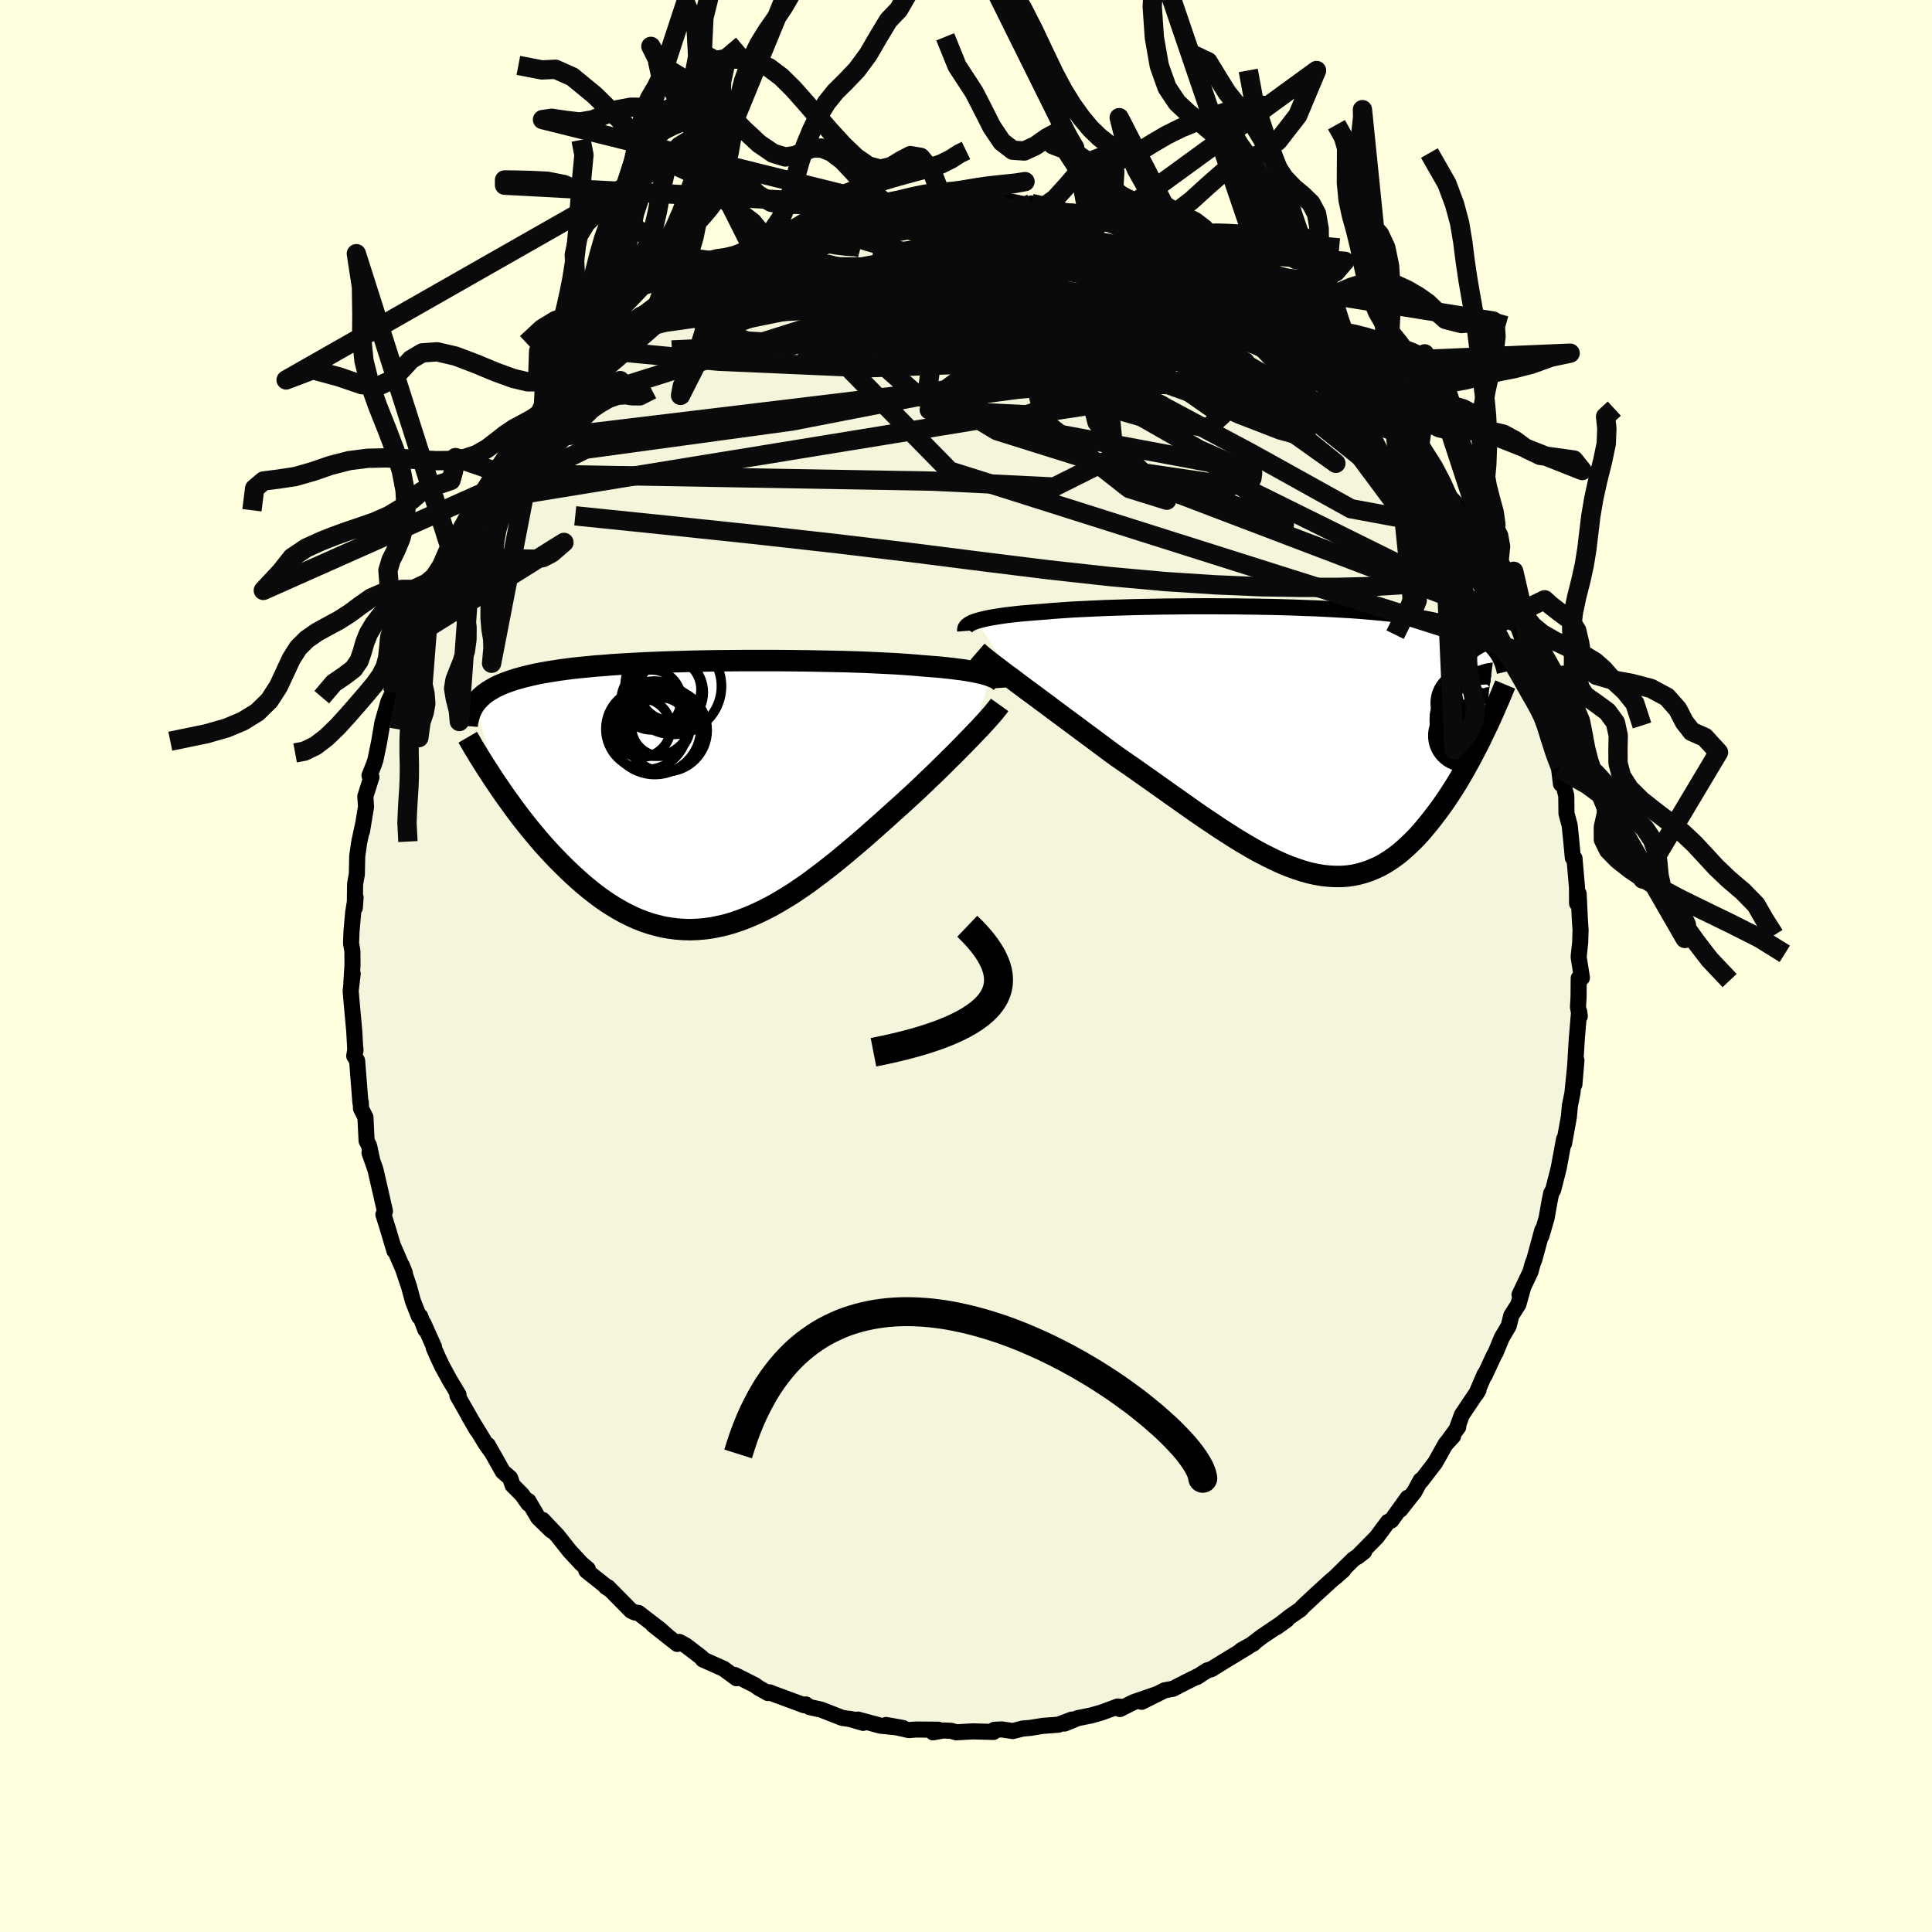 <svg viewBox="-100 -100 200 200" xmlns="http://www.w3.org/2000/svg" width="500" height="500" id="face-svg">
    <defs>
      <clipPath id="leftEyeClipPath">
        <polyline points="29.84,-12.26 29.56,-12.36 29.25,-12.45 28.92,-12.54 28.55,-12.62 28.15,-12.71 27.73,-12.78 27.28,-12.86 26.8,-12.93 26.3,-12.99 25.77,-13.06 25.21,-13.12 24.63,-13.18 24.02,-13.23 23.39,-13.28 22.74,-13.33 22.11,-13.39 21.44,-13.44 20.73,-13.49 19.98,-13.54 19.19,-13.58 18.37,-13.62 17.51,-13.66 16.62,-13.7 15.7,-13.73 14.75,-13.76 13.78,-13.78 12.78,-13.8 11.77,-13.82 10.74,-13.84 9.69,-13.85 8.64,-13.86 7.57,-13.87 6.5,-13.87 5.42,-13.87 4.34,-13.87 3.27,-13.86 2.2,-13.85 1.13,-13.84 0.08,-13.82 -0.97,-13.8 -2,-13.77 -3.01,-13.74 -4.01,-13.71 -4.99,-13.67 -5.95,-13.63 -6.89,-13.58 -7.8,-13.53 -8.69,-13.48 -9.55,-13.42 -10.39,-13.35 -11.2,-13.29 -11.98,-13.21 -12.73,-13.14 -13.45,-13.06 -14.15,-12.97 -14.82,-12.88 -15.45,-12.78 -16.06,-12.68 -16.64,-12.58 -17.2,-12.47 -17.73,-12.35 -18.23,-12.23 -18.71,-12.11 -19.16,-11.98 -19.59,-11.85 -20,-11.71 -20.39,-11.57 -20.76,-11.42 -21.1,-11.27 -21.43,-11.11 -21.73,-10.94 -22.02,-10.77 -22.28,-10.6 -22.53,-10.42 -22.76,-10.23 -22.97,-10.04 -23.16,-9.84 -23.34,-9.64 -23.5,-9.44 -21.08,-0.83 -20.71,-0.28 -20.33,0.26 -19.93,0.81 -19.53,1.37 -19.12,1.92 -18.69,2.48 -18.26,3.03 -17.82,3.58 -17.36,4.13 -16.9,4.68 -16.43,5.22 -15.94,5.76 -15.45,6.29 -14.95,6.81 -14.44,7.32 -13.92,7.83 -13.38,8.34 -12.84,8.83 -12.28,9.32 -11.71,9.79 -11.13,10.25 -10.54,10.69 -9.93,11.12 -9.32,11.51 -8.69,11.89 -8.06,12.24 -7.42,12.56 -6.76,12.86 -6.1,13.12 -5.43,13.35 -4.75,13.54 -4.06,13.71 -3.36,13.83 -2.66,13.92 -1.95,13.97 -1.23,13.99 -0.5,13.96 0.23,13.9 0.97,13.8 1.71,13.65 2.46,13.48 3.21,13.26 3.96,13 4.72,12.71 5.49,12.38 6.25,12.02 7.02,11.63 7.79,11.2 8.56,10.74 9.34,10.26 10.11,9.74 10.88,9.21 11.65,8.64 12.42,8.06 13.19,7.46 13.96,6.85 14.72,6.22 15.48,5.58 16.24,4.94 16.99,4.29 17.73,3.63 18.47,2.98 19.19,2.33 19.91,1.68 20.53,1.13 21.13,0.58 21.73,0.03 22.32,-0.52 22.9,-1.07 23.46,-1.61 24.02,-2.14 24.56,-2.67 25.09,-3.19 25.6,-3.7 26.1,-4.19 26.58,-4.68 27.05,-5.15 27.49,-5.61 27.92,-6.05" />
      </clipPath>
      <clipPath id="rightEyeClipPath">
        <polyline points="-33.11,-12.39 -32.83,-12.47 -32.52,-12.55 -32.18,-12.63 -31.81,-12.71 -31.42,-12.78 -30.99,-12.85 -30.54,-12.92 -30.05,-12.99 -29.55,-13.05 -29.01,-13.11 -28.45,-13.17 -27.86,-13.22 -27.24,-13.27 -26.61,-13.32 -25.95,-13.37 -25.31,-13.43 -24.62,-13.48 -23.9,-13.53 -23.14,-13.58 -22.34,-13.62 -21.5,-13.66 -20.63,-13.7 -19.73,-13.74 -18.8,-13.77 -17.85,-13.8 -16.86,-13.83 -15.86,-13.85 -14.84,-13.87 -13.8,-13.89 -12.75,-13.9 -11.69,-13.91 -10.62,-13.92 -9.54,-13.92 -8.46,-13.92 -7.39,-13.91 -6.31,-13.91 -5.24,-13.89 -4.17,-13.88 -3.12,-13.86 -2.08,-13.84 -1.05,-13.81 -0.03,-13.78 0.96,-13.74 1.94,-13.71 2.89,-13.66 3.83,-13.61 4.74,-13.56 5.62,-13.51 6.48,-13.45 7.31,-13.38 8.12,-13.31 8.89,-13.24 9.64,-13.16 10.36,-13.07 11.05,-12.99 11.72,-12.89 12.35,-12.8 12.96,-12.69 13.54,-12.59 14.09,-12.48 14.62,-12.36 15.12,-12.24 15.6,-12.11 16.06,-11.98 16.49,-11.85 16.91,-11.71 17.3,-11.57 17.67,-11.42 18.02,-11.27 18.35,-11.11 18.67,-10.94 18.96,-10.77 19.23,-10.6 19.49,-10.42 19.73,-10.23 19.96,-10.04 20.16,-9.85 20.35,-9.65 20.53,-9.44 19.35,-0.68 19.09,-0.13 18.81,0.42 18.53,0.97 18.24,1.53 17.94,2.09 17.63,2.64 17.32,3.2 17,3.75 16.67,4.31 16.33,4.85 15.98,5.4 15.63,5.93 15.27,6.46 14.9,6.98 14.52,7.49 14.13,8 13.73,8.51 13.32,9 12.91,9.49 12.48,9.96 12.03,10.42 11.58,10.85 11.12,11.27 10.65,11.67 10.16,12.04 9.67,12.38 9.16,12.7 8.64,12.99 8.1,13.24 7.56,13.46 7,13.65 6.43,13.81 5.85,13.93 5.25,14.01 4.65,14.05 4.02,14.05 3.39,14.02 2.74,13.95 2.08,13.84 1.4,13.69 0.71,13.5 0.01,13.27 -0.71,13.01 -1.45,12.71 -2.19,12.37 -2.95,12 -3.73,11.6 -4.51,11.17 -5.31,10.7 -6.13,10.21 -6.95,9.69 -7.79,9.15 -8.64,8.58 -9.51,8 -10.38,7.4 -11.26,6.78 -12.15,6.15 -13.05,5.52 -13.96,4.87 -14.88,4.22 -15.8,3.57 -16.72,2.92 -17.64,2.28 -18.57,1.64 -19.32,1.09 -20.06,0.54 -20.8,-0.01 -21.54,-0.56 -22.27,-1.1 -22.99,-1.64 -23.71,-2.17 -24.41,-2.69 -25.1,-3.2 -25.77,-3.71 -26.44,-4.2 -27.08,-4.68 -27.71,-5.14 -28.31,-5.59 -28.9,-6.03" />
      </clipPath>
      <filter id="fuzzy">
        <feTurbulence id="turbulence" baseFrequency="0.05" numOctaves="3" type="noise" result="noise" />
        <feDisplacementMap in="SourceGraphic" in2="noise" scale="2" />
      </filter>
      <linearGradient id="rainbowGradient" x1="0%" y1="0%" x2="100%" y2="0%">
        <stop offset="0%" style="stop-color: [object Object]; stop-opacity: 1" />
        <stop offset="50%" style="stop-color: [object Object]; stop-opacity: 1" />
        <stop offset="100%" style="stop-color: [object Object]; stop-opacity: 1" />
      </linearGradient>
    </defs>
    <rect x="-100" y="-100" width="100%" height="100%" fill="rgb(255, 255, 224)" />
    <polyline id="faceContour" points="63.76,1.22 63.43,1.26 63.41,3.28 63.35,4.25 63.54,5.2 63.47,4.71 63.23,7.53 63.07,10.19 63.19,9.77 62.98,12.27 63.06,10.36 62.78,13.14 62.51,14.49 62.41,15.62 61.91,18.38 61.91,17.93 61.35,20.96 61.34,20.99 60.78,23.18 60.58,23.52 60.4,24.41 60.11,26.06 59.56,27.96 59.66,27.34 58.82,30.43 58.67,30.78 58.43,31.66 57.3,34.03 57.66,33.32 57.18,35.04 56.45,36.18 56.18,37.26 55.48,38.44 54.83,40.01 54.65,40.32 53.68,42.41 53.69,42.27 52.81,44.31 53.06,43.89 51.33,46.47 50.87,47.74 50.96,47.72 49.67,49.49 50.42,48.67 49.68,49.43 48.57,51.41 47.12,53.3 47.07,53.23 46.41,54.44 44.95,56.29 45.72,55.05 44.03,57.4 43.69,57.54 42.51,59.13 41.75,59.9 40.49,61.18 41.22,60.62 40.08,61.44 38.17,63.32 39.06,62.54 37.79,63.63 36.19,65.09 34.85,66.34 34.64,66.59 33.54,67.35 32.14,68.45 33.2,67.69 30.63,69.42 29.53,70.26 29.77,70.13 28.5,70.83 29.19,70.48 26.83,71.91 25.41,72.79 24.97,72.92 23.9,73.61 24.16,73.44 22.79,74.12 21.43,74.82 20.57,74.98 18.18,76.17 19.73,75.39 17.32,76.22 15.93,76.92 15.97,76.68 15.7,76.66 14.05,77.27 12.97,77.58 11.58,77.86 10.21,78.42 10.96,78.01 9.56,78.54 7.96,78.66 6.67,78.87 5.86,78.94 4.85,79.2 3.71,79.03 2.93,79.07 2.84,79.29 0.7,79.23 -1.01,79.33 -1.55,79.17 -2.37,79.14 -3.42,79.33 -2.86,79.06 -5.19,79.04 -5.91,79.1 -8.27,78.57 -6.53,78.88 -8.86,78.64 -11.19,78.01 -10.65,78.35 -12.09,77.93 -11.69,78 -12.8,77.84 -15,76.98 -16.19,76.72 -16.59,76.44 -16.74,76.53 -20.07,75.3 -20.33,75.19 -20.51,75.26 -21.46,74.73 -21.86,74.44 -23.94,73.39 -23.76,73.73 -25.09,72.75 -27.24,71.79 -27.37,71.59 -28.99,70.35 -29.68,69.97 -29.89,70.18 -32.39,68.21 -30.92,69.36 -31.68,68.68 -33.91,66.97 -34.29,66.92 -34.66,66.75 -36.69,64.69 -37.05,64.32 -37.29,64.26 -36.77,64.61 -39.3,62.6 -39.15,62.43 -39.81,61.87 -41.02,60.57 -42.28,58.98 -43.83,57.34 -42.92,58.44 -44.29,57.11 -45.3,55.38 -45.3,55.66 -45.95,54.74 -46.94,53.74 -47.19,53 -47.95,52.34 -49.5,49.59 -49.1,50.32 -49.72,49.45 -51.48,46.56 -50.63,48.02 -52.65,44.47 -52.53,44.39 -53.45,42.86 -54.24,41.41 -54.71,40.41 -55.1,39.51 -55.07,39.44 -56.16,37 -55.97,37.65 -56.5,36.26 -56.62,36.3 -57.26,34.67 -57.65,33.22 -58.4,31 -58.09,31.78 -59.35,28.88 -59.17,29.48 -59.86,27.16 -60.31,25.72 -60.15,25.39 -60.57,23.53 -61.14,21.06 -61.75,19.33 -61.5,19.97 -61.79,18.61 -62.05,18.1 -62.17,15.66 -62.63,14.75 -62.65,14.1 -62.69,14.15 -63.03,9.81 -63.33,9.31 -63.2,8.58 -63.21,8.82 -63.33,6.73 -63.58,3.97 -63.7,2.58 -63.49,0.8 -63.63,1.81 -63.51,-0.11 -63.52,-1.56 -63.66,-2.34 -63.61,-3.61 -63.44,-5.53 -63.19,-7.1 -63.27,-6.02 -63.24,-8.5 -63.06,-9.49 -63.02,-11.37 -62.82,-12.79 -62.39,-14.78 -62.53,-13.94 -62.11,-16.47 -62.18,-17.56 -61.55,-19.55 -61.75,-19.72 -61.29,-20.87 -61.14,-21.32 -60.76,-23.15 -60.41,-25.21 -59.79,-27.36 -59.34,-28.33 -59.42,-28.67 -58.93,-29.84 -58.56,-30.63 -57.87,-32.61 -58.4,-31.22 -57.48,-33.92 -57.09,-34.68 -56.72,-36.2 -55.77,-38.2 -55.35,-38.75 -55.38,-38.84 -55.43,-39.18 -54.13,-41.35 -53.65,-42.89 -52.47,-44.73 -51.83,-46.2 -52.24,-45.03 -50.83,-47.83 -50.41,-48.11 -50.64,-47.66 -50.1,-48.95 -48.54,-51.15 -48.87,-50.99 -47.14,-53.24 -46.46,-54.28 -46.58,-54.24 -45.64,-55.26 -44.49,-56.46 -44.07,-57.31 -43.48,-57.76 -43.12,-58.31 -42.45,-58.9 -42.05,-59.61 -40.24,-61.43 -39.42,-62.06 -37.67,-63.88 -37.69,-63.78 -37.77,-63.92 -37.48,-63.83 -35.69,-65.46 -34.83,-66.5 -33.72,-67.41 -33.52,-67.45 -31.62,-68.89 -31.92,-68.49 -30.44,-69.42 -29.73,-69.88 -27.66,-71.32 -27.91,-71.26 -26.56,-72.2 -25,-72.96 -24.85,-73.03 -24.87,-72.97 -22.89,-73.9 -21.34,-74.71 -21.02,-74.99 -21.71,-74.53 -20.19,-75.04 -18.45,-75.94 -16.09,-76.75 -16.66,-76.72 -16.03,-76.77 -14.6,-77.36 -14.16,-77.51 -13.67,-77.65 -11.14,-78.26 -11.45,-77.94 -11.59,-77.98 -6.97,-78.76 -7.9,-78.68 -6.52,-78.91 -5.74,-78.97 -4.56,-79.2 -3.4,-79.03 -2.37,-79.27 -1.78,-79.38 -0.4,-79.24 0,-79.21 0.66,-79.25 2.38,-79.43 1.68,-79.38 4.43,-79.11 4.93,-79.08 5.94,-78.87 8.76,-78.6 6.77,-78.94 9.8,-78.35 9.96,-78.2 11.48,-78.02 12.59,-77.92 12.73,-77.62 15.22,-77.16 13.98,-77.41 14.9,-77.13 15.2,-76.99 17.02,-76.38 16.98,-76.4 18.76,-75.72 20.61,-74.94 20.85,-74.87 22.88,-74.17 23.29,-73.89 24.23,-73.4 26.23,-72.23 25.94,-72.46 26.38,-71.96 28.66,-70.91 27.94,-71.37 30.55,-69.36 31.81,-68.71 31.88,-68.68 32.63,-68.03 32.17,-68.17 33.93,-67.15 34.52,-66.43 35.46,-65.8 35.46,-65.95 37.77,-64.08 36.84,-64.63 39.87,-61.99 39.28,-62.45 41.13,-60.37 41.62,-60.07 42.02,-59.46 43.11,-57.99 43.5,-58.06 45.24,-55.37 45.76,-55.2 45.73,-54.92 46.95,-53.76 46.43,-53.96 48.68,-51.19 47.81,-52.24 48.72,-50.68 49.27,-49.98 50.05,-48.59 50.62,-47.98 52.2,-44.88 52.02,-45.89 52.86,-43.94 53.46,-42.98 53.58,-42.6 53.98,-41.68 55.2,-39.77 54.64,-40.22 55.93,-37.93 56.5,-36.27 56.71,-36.05 56.98,-35.56 57.47,-34.26 57.87,-32.91 58.24,-32.28 58.85,-29.91 59.22,-28.46 59.67,-27.38 59.65,-26.92 59.92,-26.54 60.01,-25.97 60.51,-24.36 61.09,-21.73 61.51,-20.61 61.59,-18.85 61.4,-20.4 62.14,-17.64 62.16,-15.79 62.49,-14.57 62.63,-13.22 62.82,-11.2 63.01,-10.96 62.99,-11.15 63.25,-8.12 63.26,-6.48 63.42,-7.48 63.55,-4.75 63.62,-3.74 63.58,-2.43 63.42,-0.94 63.76,1.22 63.43,1.26" fill="rgb(245, 245, 220)" stroke="black" stroke-width="1.667" stroke-linejoin="round" filter="url(#fuzzy)" />
    <g transform="translate(34.19 -23.32)">
      <polyline id="rightCountour" points="-33.11,-12.39 -32.83,-12.47 -32.52,-12.55 -32.18,-12.63 -31.81,-12.71 -31.42,-12.78 -30.99,-12.85 -30.54,-12.92 -30.05,-12.99 -29.55,-13.05 -29.01,-13.11 -28.45,-13.17 -27.86,-13.22 -27.24,-13.27 -26.61,-13.32 -25.95,-13.37 -25.31,-13.43 -24.62,-13.48 -23.9,-13.53 -23.14,-13.58 -22.34,-13.62 -21.5,-13.66 -20.63,-13.7 -19.73,-13.74 -18.8,-13.77 -17.85,-13.8 -16.86,-13.83 -15.86,-13.85 -14.84,-13.87 -13.8,-13.89 -12.75,-13.9 -11.69,-13.91 -10.62,-13.92 -9.54,-13.92 -8.46,-13.92 -7.39,-13.91 -6.31,-13.91 -5.24,-13.89 -4.17,-13.88 -3.12,-13.86 -2.08,-13.84 -1.05,-13.81 -0.03,-13.78 0.96,-13.74 1.94,-13.71 2.89,-13.66 3.83,-13.61 4.74,-13.56 5.62,-13.51 6.48,-13.45 7.31,-13.38 8.12,-13.31 8.89,-13.24 9.64,-13.16 10.36,-13.07 11.05,-12.99 11.72,-12.89 12.35,-12.8 12.96,-12.69 13.54,-12.59 14.09,-12.48 14.62,-12.36 15.12,-12.24 15.6,-12.11 16.06,-11.98 16.49,-11.85 16.91,-11.71 17.3,-11.57 17.67,-11.42 18.02,-11.27 18.35,-11.11 18.67,-10.94 18.96,-10.77 19.23,-10.6 19.49,-10.42 19.73,-10.23 19.96,-10.04 20.16,-9.85 20.35,-9.65 20.53,-9.44 19.35,-0.68 19.09,-0.13 18.81,0.42 18.53,0.97 18.24,1.53 17.94,2.09 17.63,2.64 17.32,3.2 17,3.75 16.67,4.31 16.33,4.85 15.98,5.4 15.63,5.93 15.27,6.46 14.9,6.98 14.52,7.49 14.13,8 13.73,8.51 13.32,9 12.91,9.49 12.48,9.96 12.03,10.42 11.58,10.85 11.12,11.27 10.65,11.67 10.16,12.04 9.67,12.38 9.16,12.7 8.64,12.99 8.1,13.24 7.56,13.46 7,13.65 6.43,13.81 5.85,13.93 5.25,14.01 4.65,14.05 4.02,14.05 3.39,14.02 2.74,13.95 2.08,13.84 1.4,13.69 0.71,13.5 0.01,13.27 -0.71,13.01 -1.45,12.71 -2.19,12.37 -2.95,12 -3.73,11.6 -4.51,11.17 -5.31,10.7 -6.13,10.21 -6.95,9.69 -7.79,9.15 -8.64,8.58 -9.51,8 -10.38,7.4 -11.26,6.78 -12.15,6.15 -13.05,5.52 -13.96,4.87 -14.88,4.22 -15.8,3.57 -16.72,2.92 -17.64,2.28 -18.57,1.64 -19.32,1.09 -20.06,0.54 -20.8,-0.01 -21.54,-0.56 -22.27,-1.1 -22.99,-1.64 -23.71,-2.17 -24.41,-2.69 -25.1,-3.2 -25.77,-3.71 -26.44,-4.2 -27.08,-4.68 -27.71,-5.14 -28.31,-5.59 -28.9,-6.03" fill="white" stroke="white" stroke-width="0" stroke-linejoin="round" filter="url(#fuzzy)" />
    </g>
    <g transform="translate(-27.3 -17.75)">
      <polyline id="leftCountour" points="29.84,-12.26 29.56,-12.36 29.25,-12.45 28.92,-12.54 28.55,-12.62 28.15,-12.71 27.73,-12.78 27.28,-12.86 26.8,-12.93 26.3,-12.99 25.77,-13.06 25.21,-13.12 24.63,-13.18 24.02,-13.23 23.39,-13.28 22.74,-13.33 22.11,-13.39 21.44,-13.44 20.73,-13.49 19.98,-13.54 19.19,-13.58 18.37,-13.62 17.51,-13.66 16.62,-13.7 15.7,-13.73 14.75,-13.76 13.78,-13.78 12.78,-13.8 11.77,-13.82 10.74,-13.84 9.69,-13.85 8.64,-13.86 7.57,-13.87 6.5,-13.87 5.42,-13.87 4.34,-13.87 3.27,-13.86 2.2,-13.85 1.13,-13.84 0.08,-13.82 -0.97,-13.8 -2,-13.77 -3.01,-13.74 -4.01,-13.71 -4.99,-13.67 -5.95,-13.63 -6.89,-13.58 -7.8,-13.53 -8.69,-13.48 -9.55,-13.42 -10.39,-13.35 -11.2,-13.29 -11.98,-13.21 -12.73,-13.14 -13.45,-13.06 -14.15,-12.97 -14.82,-12.88 -15.45,-12.78 -16.06,-12.68 -16.64,-12.58 -17.2,-12.47 -17.73,-12.35 -18.23,-12.23 -18.71,-12.11 -19.16,-11.98 -19.59,-11.85 -20,-11.71 -20.39,-11.57 -20.76,-11.42 -21.1,-11.27 -21.43,-11.11 -21.73,-10.94 -22.02,-10.77 -22.28,-10.6 -22.53,-10.42 -22.76,-10.23 -22.97,-10.04 -23.16,-9.84 -23.34,-9.64 -23.5,-9.44 -21.08,-0.83 -20.71,-0.28 -20.33,0.26 -19.93,0.81 -19.53,1.37 -19.12,1.92 -18.69,2.48 -18.26,3.03 -17.82,3.58 -17.36,4.13 -16.9,4.68 -16.43,5.22 -15.94,5.76 -15.45,6.29 -14.95,6.81 -14.44,7.32 -13.92,7.83 -13.38,8.34 -12.84,8.83 -12.28,9.32 -11.71,9.79 -11.13,10.25 -10.54,10.69 -9.93,11.12 -9.32,11.51 -8.69,11.89 -8.06,12.24 -7.42,12.56 -6.76,12.86 -6.1,13.12 -5.43,13.35 -4.75,13.54 -4.06,13.71 -3.36,13.83 -2.66,13.92 -1.95,13.97 -1.23,13.99 -0.5,13.96 0.23,13.9 0.97,13.8 1.71,13.65 2.46,13.48 3.21,13.26 3.96,13 4.72,12.71 5.49,12.38 6.25,12.02 7.02,11.63 7.79,11.2 8.56,10.74 9.34,10.26 10.11,9.74 10.88,9.21 11.65,8.64 12.42,8.06 13.19,7.46 13.96,6.85 14.72,6.22 15.48,5.58 16.24,4.94 16.99,4.29 17.73,3.63 18.47,2.98 19.19,2.33 19.91,1.68 20.53,1.13 21.13,0.58 21.73,0.03 22.32,-0.52 22.9,-1.07 23.46,-1.61 24.02,-2.14 24.56,-2.67 25.09,-3.19 25.6,-3.7 26.1,-4.19 26.58,-4.68 27.05,-5.15 27.49,-5.61 27.92,-6.05" fill="white" stroke="white" stroke-width="0" stroke-linejoin="round" filter="url(#fuzzy)" />
    </g>
    <g transform="translate(34.19 -23.32)">
      <polyline id="rightUpper" points="-34.27,-11.36 -34.28,-11.48 -34.27,-11.59 -34.23,-11.7 -34.15,-11.81 -34.05,-11.92 -33.92,-12.02 -33.76,-12.11 -33.58,-12.21 -33.36,-12.3 -33.11,-12.39 -32.83,-12.47 -32.52,-12.55 -32.18,-12.63 -31.81,-12.71 -31.42,-12.78 -30.99,-12.85 -30.54,-12.92 -30.05,-12.99 -29.55,-13.05 -29.01,-13.11 -28.45,-13.17 -27.86,-13.22 -27.24,-13.27 -26.61,-13.32 -25.95,-13.37 -25.31,-13.43 -24.62,-13.48 -23.9,-13.53 -23.14,-13.58 -22.34,-13.62 -21.5,-13.66 -20.63,-13.7 -19.73,-13.74 -18.8,-13.77 -17.85,-13.8 -16.86,-13.83 -15.86,-13.85 -14.84,-13.87 -13.8,-13.89 -12.75,-13.9 -11.69,-13.91 -10.62,-13.92 -9.54,-13.92 -8.46,-13.92 -7.39,-13.91 -6.31,-13.91 -5.24,-13.89 -4.17,-13.88 -3.12,-13.86 -2.08,-13.84 -1.05,-13.81 -0.03,-13.78 0.96,-13.74 1.94,-13.71 2.89,-13.66 3.83,-13.61 4.74,-13.56 5.62,-13.51 6.48,-13.45 7.31,-13.38 8.12,-13.31 8.89,-13.24 9.64,-13.16 10.36,-13.07 11.05,-12.99 11.72,-12.89 12.35,-12.8 12.96,-12.69 13.54,-12.59 14.09,-12.48 14.62,-12.36 15.12,-12.24 15.6,-12.11 16.06,-11.98 16.49,-11.85 16.91,-11.71 17.3,-11.57 17.67,-11.42 18.02,-11.27 18.35,-11.11 18.67,-10.94 18.96,-10.77 19.23,-10.6 19.49,-10.42 19.73,-10.23 19.96,-10.04 20.16,-9.85 20.35,-9.65 20.53,-9.44 20.69,-9.23 20.84,-9.02 20.98,-8.8 21.1,-8.57 21.21,-8.34 21.31,-8.1 21.39,-7.86 21.47,-7.62 21.53,-7.37 21.59,-7.12" fill="none" stroke="black" stroke-width="1.667" stroke-linejoin="round" filter="url(#fuzzy)" />
      <polyline id="rightLower" points="-33,-9.21 -32.77,-9.01 -32.49,-8.77 -32.16,-8.51 -31.8,-8.22 -31.4,-7.91 -30.96,-7.58 -30.49,-7.22 -29.99,-6.84 -29.45,-6.45 -28.9,-6.03 -28.31,-5.59 -27.71,-5.14 -27.08,-4.68 -26.44,-4.2 -25.77,-3.71 -25.1,-3.2 -24.41,-2.69 -23.71,-2.17 -22.99,-1.64 -22.27,-1.1 -21.54,-0.56 -20.8,-0.01 -20.06,0.54 -19.32,1.09 -18.57,1.64 -17.64,2.28 -16.72,2.92 -15.8,3.57 -14.88,4.22 -13.96,4.87 -13.05,5.52 -12.15,6.15 -11.26,6.78 -10.38,7.4 -9.51,8 -8.64,8.58 -7.79,9.15 -6.95,9.69 -6.13,10.21 -5.31,10.7 -4.51,11.17 -3.73,11.6 -2.95,12 -2.19,12.37 -1.45,12.71 -0.71,13.01 0.01,13.27 0.71,13.5 1.4,13.69 2.08,13.84 2.74,13.95 3.39,14.02 4.02,14.05 4.65,14.05 5.25,14.01 5.85,13.93 6.43,13.81 7,13.65 7.56,13.46 8.1,13.24 8.64,12.99 9.16,12.7 9.67,12.38 10.16,12.04 10.65,11.67 11.12,11.27 11.58,10.85 12.03,10.42 12.48,9.96 12.91,9.49 13.32,9 13.73,8.51 14.13,8 14.52,7.49 14.9,6.98 15.27,6.46 15.63,5.93 15.98,5.4 16.33,4.85 16.67,4.31 17,3.75 17.32,3.2 17.63,2.64 17.94,2.09 18.24,1.53 18.53,0.97 18.81,0.42 19.09,-0.13 19.35,-0.68 19.61,-1.22 19.87,-1.76 20.11,-2.29 20.35,-2.82 20.58,-3.34 20.8,-3.85 21.02,-4.35 21.23,-4.85 21.43,-5.34 21.63,-5.82" fill="none" stroke="black" stroke-width="2.222" stroke-linejoin="round" filter="url(#fuzzy)" />
      <circle r="3.018" cx="19.465" cy="-1.335" stroke="black" fill="none" stroke-width="1.0" filter="url(#fuzzy)" clip-path="url(#rightEyeClipPath)" /><circle r="4.304" cx="19.625" cy="-2.015" stroke="black" fill="none" stroke-width="1.0" filter="url(#fuzzy)" clip-path="url(#rightEyeClipPath)" /><circle r="4.464" cx="18.755" cy="-2.09" stroke="black" fill="none" stroke-width="1.0" filter="url(#fuzzy)" clip-path="url(#rightEyeClipPath)" /><circle r="3.054" cx="17.385" cy="-2.445" stroke="black" fill="none" stroke-width="1.0" filter="url(#fuzzy)" clip-path="url(#rightEyeClipPath)" /><circle r="3.238" cx="17.38" cy="-0.52" stroke="black" fill="none" stroke-width="1.0" filter="url(#fuzzy)" clip-path="url(#rightEyeClipPath)" /><circle r="3.238" cx="18.19" cy="-4.075" stroke="black" fill="none" stroke-width="1.0" filter="url(#fuzzy)" clip-path="url(#rightEyeClipPath)" /><circle r="4.34" cx="20.69" cy="-3.27" stroke="black" fill="none" stroke-width="1.0" filter="url(#fuzzy)" clip-path="url(#rightEyeClipPath)" /><circle r="4.664" cx="21.3" cy="-5.42" stroke="black" fill="none" stroke-width="1.0" filter="url(#fuzzy)" clip-path="url(#rightEyeClipPath)" /><circle r="3.344" cx="20.485" cy="-1.76" stroke="black" fill="none" stroke-width="1.0" filter="url(#fuzzy)" clip-path="url(#rightEyeClipPath)" /><circle r="3.316" cx="17.705" cy="-3.9" stroke="black" fill="none" stroke-width="1.0" filter="url(#fuzzy)" clip-path="url(#rightEyeClipPath)" />
      </g>
    <g transform="translate(-27.3 -17.75)">
      <polyline id="leftUpper" points="31.12,-11.06 31.11,-11.2 31.08,-11.34 31.02,-11.47 30.94,-11.6 30.82,-11.72 30.68,-11.84 30.52,-11.95 30.32,-12.06 30.1,-12.16 29.84,-12.26 29.56,-12.36 29.25,-12.45 28.92,-12.54 28.55,-12.62 28.15,-12.71 27.73,-12.78 27.28,-12.86 26.8,-12.93 26.3,-12.99 25.77,-13.06 25.21,-13.12 24.63,-13.18 24.02,-13.23 23.39,-13.28 22.74,-13.33 22.11,-13.39 21.44,-13.44 20.73,-13.49 19.98,-13.54 19.19,-13.58 18.37,-13.62 17.51,-13.66 16.62,-13.7 15.7,-13.73 14.75,-13.76 13.78,-13.78 12.78,-13.8 11.77,-13.82 10.74,-13.84 9.69,-13.85 8.64,-13.86 7.57,-13.87 6.5,-13.87 5.42,-13.87 4.34,-13.87 3.27,-13.86 2.2,-13.85 1.13,-13.84 0.08,-13.82 -0.97,-13.8 -2,-13.77 -3.01,-13.74 -4.01,-13.71 -4.99,-13.67 -5.95,-13.63 -6.89,-13.58 -7.8,-13.53 -8.69,-13.48 -9.55,-13.42 -10.39,-13.35 -11.2,-13.29 -11.98,-13.21 -12.73,-13.14 -13.45,-13.06 -14.15,-12.97 -14.82,-12.88 -15.45,-12.78 -16.06,-12.68 -16.64,-12.58 -17.2,-12.47 -17.73,-12.35 -18.23,-12.23 -18.71,-12.11 -19.16,-11.98 -19.59,-11.85 -20,-11.71 -20.39,-11.57 -20.76,-11.42 -21.1,-11.27 -21.43,-11.11 -21.73,-10.94 -22.02,-10.77 -22.28,-10.6 -22.53,-10.42 -22.76,-10.23 -22.97,-10.04 -23.16,-9.84 -23.34,-9.64 -23.5,-9.44 -23.65,-9.22 -23.78,-9.01 -23.89,-8.78 -24,-8.55 -24.08,-8.32 -24.16,-8.08 -24.22,-7.84 -24.28,-7.6 -24.32,-7.34 -24.34,-7.09" fill="none" stroke="black" stroke-width="2.222" stroke-linejoin="round" filter="url(#fuzzy)" />
      <polyline id="leftLower" points="30.78,-9.28 30.63,-9.07 30.44,-8.84 30.23,-8.57 29.98,-8.28 29.7,-7.96 29.4,-7.62 29.06,-7.26 28.71,-6.87 28.32,-6.47 27.92,-6.05 27.49,-5.61 27.05,-5.15 26.58,-4.68 26.1,-4.19 25.6,-3.7 25.09,-3.19 24.56,-2.67 24.02,-2.14 23.46,-1.61 22.9,-1.07 22.32,-0.52 21.73,0.03 21.13,0.58 20.53,1.13 19.91,1.68 19.19,2.33 18.47,2.98 17.73,3.63 16.99,4.29 16.24,4.94 15.48,5.58 14.72,6.22 13.96,6.85 13.19,7.46 12.42,8.06 11.65,8.64 10.88,9.21 10.11,9.74 9.34,10.26 8.56,10.74 7.79,11.2 7.02,11.63 6.25,12.02 5.49,12.38 4.72,12.71 3.96,13 3.21,13.26 2.46,13.48 1.71,13.65 0.97,13.8 0.23,13.9 -0.5,13.96 -1.23,13.99 -1.95,13.97 -2.66,13.92 -3.36,13.83 -4.06,13.71 -4.75,13.54 -5.43,13.35 -6.1,13.12 -6.76,12.86 -7.42,12.56 -8.06,12.24 -8.69,11.89 -9.32,11.51 -9.93,11.12 -10.54,10.69 -11.13,10.25 -11.71,9.79 -12.28,9.32 -12.84,8.83 -13.38,8.34 -13.92,7.83 -14.44,7.32 -14.95,6.81 -15.45,6.29 -15.94,5.76 -16.43,5.22 -16.9,4.68 -17.36,4.13 -17.82,3.58 -18.26,3.03 -18.69,2.48 -19.12,1.92 -19.53,1.37 -19.93,0.81 -20.33,0.26 -20.71,-0.28 -21.08,-0.83 -21.45,-1.37 -21.8,-1.9 -22.14,-2.43 -22.48,-2.95 -22.8,-3.46 -23.12,-3.97 -23.42,-4.47 -23.72,-4.96 -24,-5.45 -24.28,-5.93" fill="none" stroke="black" stroke-width="2.222" stroke-linejoin="round" filter="url(#fuzzy)" />
      <circle r="3.214" cx="-3.34" cy="-10.882" stroke="black" fill="none" stroke-width="1.0" filter="url(#fuzzy)" clip-path="url(#leftEyeClipPath)" /><circle r="3.886" cx="-4.97" cy="-7.857" stroke="black" fill="none" stroke-width="1.0" filter="url(#fuzzy)" clip-path="url(#leftEyeClipPath)" /><circle r="4.984" cx="-3" cy="-11.212" stroke="black" fill="none" stroke-width="1.0" filter="url(#fuzzy)" clip-path="url(#leftEyeClipPath)" /><circle r="4.3" cx="-3.795" cy="-6.657" stroke="black" fill="none" stroke-width="1.0" filter="url(#fuzzy)" clip-path="url(#leftEyeClipPath)" /><circle r="3.738" cx="-3.64" cy="-10.582" stroke="black" fill="none" stroke-width="1.0" filter="url(#fuzzy)" clip-path="url(#leftEyeClipPath)" /><circle r="3.108" cx="-5.285" cy="-9.807" stroke="black" fill="none" stroke-width="1.0" filter="url(#fuzzy)" clip-path="url(#leftEyeClipPath)" /><circle r="3.028" cx="-4.3" cy="-7.007" stroke="black" fill="none" stroke-width="1.0" filter="url(#fuzzy)" clip-path="url(#leftEyeClipPath)" /><circle r="4.2" cx="-5.78" cy="-6.792" stroke="black" fill="none" stroke-width="1.0" filter="url(#fuzzy)" clip-path="url(#leftEyeClipPath)" /><circle r="4.756" cx="-4.91" cy="-6.832" stroke="black" fill="none" stroke-width="1.0" filter="url(#fuzzy)" clip-path="url(#leftEyeClipPath)" /><circle r="3.04" cx="-6.31" cy="-6.917" stroke="black" fill="none" stroke-width="1.0" filter="url(#fuzzy)" clip-path="url(#leftEyeClipPath)" />
    </g>
    <g id="hairs">
      <polyline points="26.38,-71.96 27.78,-71.29 28.69,-70.71 29.46,-70.11 29.97,-69.64 30.16,-69.31 30.08,-69.1 29.77,-68.96 29.27,-68.88 28.58,-68.85 27.67,-68.88 26.51,-68.97 25.07,-69.13 23.31,-69.37 21.2,-69.71 18.69,-70.16 15.77,-70.76 12.39,-71.52 8.5,-72.44 4.06,-73.51 -0.92,-74.76 -6.17,-76.26" fill="none" stroke="rgb(10, 10, 10)" stroke-width="2" stroke-linejoin="round" filter="url(#fuzzy)" /><polyline points="-16.03,-76.77 -14.91,-77.19 -13.91,-77.48 -12.81,-77.7 -11.62,-77.9 -10.36,-78.08 -9.04,-78.26 -7.72,-78.44 -6.44,-78.62 -5.26,-78.78 -4.2,-78.91 -3.25,-79.03 -2.44,-79.11 -1.76,-79.18 -1.24,-79.22 -0.9,-79.25 -0.74,-79.25 -0.79,-79.25 -1.07,-79.22 -1.58,-79.18 -2.36,-79.1 -3.39,-79 -4.66,-78.89 -6.01,-78.78" fill="none" stroke="rgb(10, 10, 10)" stroke-width="2" stroke-linejoin="round" filter="url(#fuzzy)" /><polyline points="-16.03,-76.77 -14.98,-77.19 -14.15,-77.46 -13.37,-77.65 -12.65,-77.78 -12.04,-77.84 -11.6,-77.84 -11.36,-77.78 -11.4,-77.64 -11.79,-77.4 -12.58,-77.03 -13.8,-76.51 -15.47,-75.85 -17.6,-75.06 -20.26,-74.12 -23.63,-72.91" fill="none" stroke="rgb(10, 10, 10)" stroke-width="2" stroke-linejoin="round" filter="url(#fuzzy)" /><polyline points="26.23,-72.23 26.27,-72.2 26.79,-71.86 27.45,-71.41 28.09,-70.92 28.56,-70.47 28.78,-70.12 28.7,-69.89 28.33,-69.78 27.7,-69.76 26.84,-69.81 25.76,-69.92 24.43,-70.11 22.82,-70.37 20.9,-70.72 18.63,-71.16 15.97,-71.71 12.9,-72.4 9.38,-73.24 5.41,-74.25 0.95,-75.44 -4.29,-76.74" fill="none" stroke="rgb(10, 10, 10)" stroke-width="2" stroke-linejoin="round" filter="url(#fuzzy)" /><polyline points="6.77,-78.94 8.7,-78.51 9.62,-78.22 10.05,-77.94 10.06,-77.63 9.63,-77.29 8.74,-76.9 7.38,-76.45 5.56,-75.93 3.31,-75.29 0.63,-74.53 -2.54,-73.64 -6.22,-72.65 -10.5,-71.58 -15.43,-70.45 -21.09,-69.26 -27.53,-67.97" fill="none" stroke="rgb(10, 10, 10)" stroke-width="2" stroke-linejoin="round" filter="url(#fuzzy)" /><polyline points="-31.62,-68.89 -31.27,-68.95 -30.17,-69.52 -28.75,-70.31 -27.22,-71.16 -25.66,-72 -24.12,-72.8 -22.65,-73.52 -21.27,-74.17 -20,-74.78 -18.85,-75.33 -17.87,-75.83 -17.11,-76.23 -16.62,-76.5 -16.37,-76.65 -16.37,-76.71" fill="none" stroke="rgb(10, 10, 10)" stroke-width="2" stroke-linejoin="round" filter="url(#fuzzy)" /><polyline points="-30.44,-69.42 -29.52,-70.04 -28.64,-70.66 -27.95,-71.12 -27.44,-71.41 -27.15,-71.5 -27.1,-71.37 -27.32,-71.01 -27.85,-70.4 -28.71,-69.53 -29.94,-68.38 -31.54,-66.95 -33.48,-65.24 -35.8,-63.22 -38.64,-60.78 -42.21,-57.79" fill="none" stroke="rgb(10, 10, 10)" stroke-width="2" stroke-linejoin="round" filter="url(#fuzzy)" /><polyline points="-0.4,-79.24 0.29,-79.12 1.51,-78.79 3.15,-78.23 5.14,-77.42 7.46,-76.38 10.03,-75.16 12.79,-73.78 15.65,-72.29 18.59,-70.71 21.6,-69.07 24.66,-67.37 27.78,-65.63 30.92,-63.83 34.06,-61.99 37.15,-60.15 40.14,-58.34 43.04,-56.58" fill="none" stroke="rgb(10, 10, 10)" stroke-width="2" stroke-linejoin="round" filter="url(#fuzzy)" /><polyline points="25.94,-72.46 26.79,-71.87 27.9,-71.21 29.03,-70.49 30.13,-69.76 31.09,-69.1 31.83,-68.58 32.36,-68.2 32.73,-67.92 32.96,-67.73 33.03,-67.67 32.83,-67.8 32.28,-68.17 31.32,-68.82 29.94,-69.72 28.12,-70.9" fill="none" stroke="rgb(10, 10, 10)" stroke-width="2" stroke-linejoin="round" filter="url(#fuzzy)" /><polyline points="0,-79.21 0.79,-79.27 1.56,-79.29 2.26,-79.23 2.89,-79.11 3.38,-78.96 3.63,-78.78 3.59,-78.58 3.23,-78.35 2.53,-78.08 1.47,-77.76 0,-77.38 -1.94,-76.95 -4.38,-76.48 -7.27,-75.99 -10.61,-75.49 -14.49,-74.92 -19.13,-74.12" fill="none" stroke="rgb(10, 10, 10)" stroke-width="2" stroke-linejoin="round" filter="url(#fuzzy)" /><polyline points="36.84,-64.63 38.71,-62.96 39.71,-61.96 40.46,-61.14 41.08,-60.42 41.61,-59.77 42.03,-59.18 42.33,-58.69 42.48,-58.32 42.45,-58.11 42.22,-58.07 41.77,-58.2 41.1,-58.5 40.2,-58.97 39.06,-59.6 37.66,-60.4 35.99,-61.38 34.06,-62.56 31.86,-63.94 29.4,-65.56 26.69,-67.43 23.77,-69.56 20.66,-71.95 17.25,-74.58" fill="none" stroke="rgb(10, 10, 10)" stroke-width="2" stroke-linejoin="round" filter="url(#fuzzy)" /><polyline points="-14.16,-77.51 -13.3,-77.71 -12.43,-77.85 -11.76,-77.89 -11.21,-77.88 -10.83,-77.81 -10.75,-77.63 -11.06,-77.29 -11.78,-76.79 -12.94,-76.12 -14.55,-75.26 -16.64,-74.23 -19.26,-73.02 -22.44,-71.59 -26.22,-69.91 -30.63,-67.9" fill="none" stroke="rgb(10, 10, 10)" stroke-width="2" stroke-linejoin="round" filter="url(#fuzzy)" /><polyline points="-37.48,-63.83 -35.74,-65.12 -33.67,-66.02 -31.12,-66.64 -28.05,-67.07 -24.45,-67.4 -20.35,-67.67 -15.77,-67.92 -10.76,-68.18 -5.37,-68.41 0.33,-68.58 6.3,-68.67 12.49,-68.68 18.82,-68.62 25.36,-68.48" fill="none" stroke="rgb(10, 10, 10)" stroke-width="2" stroke-linejoin="round" filter="url(#fuzzy)" /><polyline points="32.17,-68.17 33.38,-67.34 33.99,-66.76 34.24,-66.32 34.23,-65.93 33.97,-65.56 33.41,-65.22 32.52,-64.93 31.24,-64.74 29.55,-64.68 27.42,-64.76 24.84,-64.99 21.81,-65.36 18.3,-65.88 14.27,-66.55 9.64,-67.38 4.36,-68.37 -1.56,-69.55 -7.93,-70.96 -14.5,-72.69" fill="none" stroke="rgb(10, 10, 10)" stroke-width="2" stroke-linejoin="round" filter="url(#fuzzy)" /><polyline points="34.52,-66.43 35.26,-65.95 36.01,-65.39 36.81,-64.72 37.61,-63.98 38.33,-63.26 38.95,-62.6 39.42,-62.05 39.71,-61.63 39.81,-61.37 39.7,-61.26 39.37,-61.33 38.79,-61.61 37.95,-62.11 36.83,-62.86 35.39,-63.86 33.63,-65.13 31.51,-66.65 29.01,-68.45 26.11,-70.52 22.78,-72.9" fill="none" stroke="rgb(10, 10, 10)" stroke-width="2" stroke-linejoin="round" filter="url(#fuzzy)" /><polyline points="52.86,-43.94 53.14,-43.2 53.03,-42.56 52.6,-41.89 51.84,-41.24 50.71,-40.64 49.18,-40.12 47.22,-39.73 44.8,-39.45 41.92,-39.28 38.58,-39.2 34.78,-39.19 30.53,-39.26 25.8,-39.46 20.58,-39.8 14.85,-40.32 8.59,-41.01 1.8,-41.85 -5.52,-42.78 -13.37,-43.72 -21.79,-44.66 -30.8,-45.61 -40.45,-46.6" fill="none" stroke="rgb(10, 10, 10)" stroke-width="2" stroke-linejoin="round" filter="url(#fuzzy)" /><polyline points="26.23,-72.23 26.24,-72.19 26.63,-71.83 27.09,-71.33 27.44,-70.77 27.57,-70.21 27.38,-69.71 26.84,-69.28 25.96,-68.91 24.77,-68.58 23.29,-68.25 21.52,-67.92 19.45,-67.57 17.05,-67.19 14.29,-66.8 11.15,-66.4 7.62,-66 3.66,-65.62 -0.75,-65.3 -5.63,-65.01 -11.01,-64.75 -16.93,-64.46 -23.42,-64.1 -30.45,-63.77" fill="none" stroke="rgb(10, 10, 10)" stroke-width="2" stroke-linejoin="round" filter="url(#fuzzy)" /><polyline points="27.94,-71.37 1.04,-65.1 -1.6,-65.5 -7.63,-66.88 -13.31,-67.62 -13.64,-67.99 -9.09,-68.22 -3.16,-68.2 1.66,-67.82 5.47,-67.12 9.15,-66.32 11.46,-65.7 8.69,-65.31 -1.58,-64.76 -14.09,-63.66 -11.64,-63.68 31.88,-68.68" fill="none" stroke="rgb(10, 10, 10)" stroke-width="2" stroke-linejoin="round" filter="url(#fuzzy)" /><polyline points="-21.02,-74.99 14.4,-58.29 6.32,-57.06 -3.8,-57.57 -2.98,-58.6 5.33,-59.7 13.71,-60.43 17.42,-60.84 16.03,-61.25 12.17,-61.88 9.11,-62.68 8.69,-63.53 10.68,-64.34 13.39,-64.89 14.62,-64.77 12.12,-63.78 3.9,-62.45 -10.09,-61.93 -25.63,-62.61 -35.13,-63.51 -31.92,-68.49" fill="none" stroke="rgb(10, 10, 10)" stroke-width="2" stroke-linejoin="round" filter="url(#fuzzy)" /><polyline points="-13.67,-77.65 -7.1,-78.05 -0.54,-74.84 10.6,-68.99 22.14,-63.2 30.01,-59.29 33.07,-57.8 32.29,-58.36 29.11,-60.13 24.56,-62.27 19.15,-64.3 13.29,-66.15 7.43,-67.91 2.11,-69.55 -2.16,-70.84 -4.82,-71.54 -5.18,-71.59 -2.77,-71 2.11,-69.51 8.67,-66.51 17.56,-61.59 31.74,-56.37 41.13,-60.37" fill="none" stroke="rgb(10, 10, 10)" stroke-width="2" stroke-linejoin="round" filter="url(#fuzzy)" /><polyline points="36.84,-64.63 21.19,-72.62 14.81,-74.29 11.01,-72.68 8.39,-70.12 6.02,-68.68 4.13,-68.9 3.7,-69.85 5.14,-70.28 7.54,-69.61 9.03,-68.09 8.05,-66.34 4.37,-64.79 -0.75,-63.49 -5.43,-62.48 -8.29,-62.11 -8.5,-62.66 -4.87,-63.36 3.97,-62.38 13.6,-61.25 -6.97,-78.76" fill="none" stroke="rgb(10, 10, 10)" stroke-width="2" stroke-linejoin="round" filter="url(#fuzzy)" /><polyline points="59.67,-27.38 39.36,-54.69 30.33,-64.43 22.22,-68.14 13.6,-68.61 5.39,-67.29 -0.57,-65.29 -3.38,-63.42 -4.01,-62.32 -4.25,-62.4 -5.21,-63.62 -6.59,-65.43 -7.14,-67.04 -5.57,-67.85 -1.3,-67.79 5.17,-67.3 12.09,-67.06 16.9,-67.73 17.63,-69.58 15.13,-71.58 16.19,-70.36 41.62,-60.07" fill="none" stroke="rgb(10, 10, 10)" stroke-width="2" stroke-linejoin="round" filter="url(#fuzzy)" /><polyline points="9.96,-78.2 5.56,-75.88 6.29,-73.14 2.26,-71.31 -1.86,-70.73 -2.92,-71.31 -1.22,-72.64 1.25,-74.2 2.63,-75.5 2.26,-76.16 1.02,-75.83 0.93,-74.18 3.76,-70.84 9.37,-65.6 14.74,-58.94 15.35,-52.7 9.11,-49.58 -3.41,-50.19 -48.87,-50.99" fill="none" stroke="rgb(10, 10, 10)" stroke-width="2" stroke-linejoin="round" filter="url(#fuzzy)" /><polyline points="12.59,-77.92 21.9,-73.93 22.32,-73.48 17.51,-74.38 10.53,-75.29 4.57,-75.47 1.83,-74.7 2.52,-73.07 5.37,-70.84 9,-68.22 12.99,-65.35 17.66,-62.34 23.01,-59.48 28.31,-57.12 32.52,-55.49 35.01,-54.8 35.41,-55.84 33.88,-59.62 33.01,-64.56 31.88,-68.68" fill="none" stroke="rgb(10, 10, 10)" stroke-width="2" stroke-linejoin="round" filter="url(#fuzzy)" /><polyline points="58.24,-32.28 -1.68,-51.24 -12.49,-62.26 -8.84,-68.55 -5.29,-71.17 -4.37,-71.71 -4.74,-71.67 -5.27,-71.76 -5.86,-72.01 -6.89,-72.18 -8.51,-72.08 -10.34,-71.67 -11.48,-70.97 -10.95,-70 -8.06,-68.7 -2.72,-66.88 4.47,-64.27 12.46,-60.61 20.2,-55.96 26.97,-50.94 31.97,-46.92 32.96,-45.69 27.05,-47.95 20.49,-49.45 56.98,-35.56" fill="none" stroke="rgb(10, 10, 10)" stroke-width="2" stroke-linejoin="round" filter="url(#fuzzy)" /><polyline points="36.84,-64.63 46.48,-46.11 39.84,-47.34 29.43,-53.12 19.2,-58.58 10.88,-62.55 6.47,-64.79 6.99,-65.4 11.32,-64.7 16.56,-63.28 19.55,-61.94 18.35,-61.51 13.1,-62.52 5.68,-64.84 -1.43,-67.68 -6.58,-69.91 -9.45,-70.55 -10.71,-69.15 -11.44,-66.17 -13.1,-63.21 -16.43,-63.06 -15.37,-68.87 6.77,-78.94" fill="none" stroke="rgb(10, 10, 10)" stroke-width="2" stroke-linejoin="round" filter="url(#fuzzy)" /><polyline points="52.2,-44.88 45.4,-49.07 31.2,-60.39 22.49,-66.99 19.9,-68 18.78,-66.3 15.76,-64.77 10.86,-64.82 5.93,-66.43 2.44,-68.79 0.63,-70.82 0.18,-71.56 0.96,-70.43 2.61,-67.48 3.06,-63.43 -2.39,-59.45 -18.04,-56.41 -39.37,-53.5 -50.41,-48.11" fill="none" stroke="rgb(10, 10, 10)" stroke-width="2" stroke-linejoin="round" filter="url(#fuzzy)" /><polyline points="11.48,-78.02 -13.11,-68.37 -14.69,-68.82 -13.35,-69.07 -8.27,-68.48 1.14,-66.9 12.44,-63.98 21.91,-60.23 26.52,-57.02 25.07,-55.71 18.42,-56.78 8.86,-59.54 -0.94,-62.64 -8.68,-64.74 -12.52,-65.29 -11.2,-64.64 -4.64,-63.72 5.12,-63.47 14.18,-64.31 19.4,-65.96 22.66,-66.96 41.62,-60.07" fill="none" stroke="rgb(10, 10, 10)" stroke-width="2" stroke-linejoin="round" filter="url(#fuzzy)" /><polyline points="14.9,-77.13 -13.42,-71.88 -23.54,-68.2 -25.14,-65.7 -22.14,-64.46 -18.13,-64.23 -15.43,-64.78 -14.14,-65.84 -12.98,-66.99 -10.98,-67.88 -8.4,-68.31 -6.14,-68.34 -4.53,-68.2 -2.79,-67.99 0.46,-67.38 6.17,-65.85 13.61,-63.85 21.16,-62.83 45.73,-54.92" fill="none" stroke="rgb(10, 10, 10)" stroke-width="2" stroke-linejoin="round" filter="url(#fuzzy)" /><polyline points="27.94,-71.37 1.17,-68.29 1.25,-69.72 2.68,-71.24 3.09,-71.01 3.34,-68.86 2.78,-65.83 0.23,-63.43 -3.64,-62.76 -5.81,-63.95 -3.26,-66.24 4.26,-68.37 13.97,-68.94 22.77,-66.66 29.4,-61.2 29.92,-57.52 2.38,-79.43" fill="none" stroke="rgb(10, 10, 10)" stroke-width="2" stroke-linejoin="round" filter="url(#fuzzy)" /><polyline points="-34.83,-66.5 -29.51,-67.23 -23.42,-66.84 -15.53,-68.44 -10.78,-69.74 -8.68,-69.66 -6.27,-68.54 -2.04,-67.24 3.14,-66.29 7.61,-65.38 10.73,-63.7 13.55,-60.79 17.86,-57.03 24.16,-53.44 29.67,-51.03 29.6,-50.48 26.67,-50.56 56.98,-35.56" fill="none" stroke="rgb(10, 10, 10)" stroke-width="2" stroke-linejoin="round" filter="url(#fuzzy)" /><polyline points="50.05,-48.59 30.13,-59.91 16.05,-60.95 5.25,-63.41 1.02,-66.39 0.1,-68.37 -1.33,-69.49 -3.52,-70.62 -4.34,-72.09 -2.48,-73.44 0.89,-73.82 3.18,-72.81 2.65,-71.05 0.14,-70.34 -2,-72.61 -16.09,-76.75" fill="none" stroke="rgb(10, 10, 10)" stroke-width="2" stroke-linejoin="round" filter="url(#fuzzy)" /><polyline points="56.71,-36.05 39.65,-56.07 27.82,-62.97 16.26,-64.87 4.71,-65.26 -4.93,-65.66 -10.43,-66.21 -10.99,-66.69 -7.8,-67.11 -3.34,-67.63 0.2,-68.22 2.07,-68.49 3.16,-67.9 5.03,-66.09 8.73,-63.35 14.12,-60.75 19.5,-59.98 21.01,-62.31 13.09,-66.9 -8.28,-68.63 -44.07,-57.31" fill="none" stroke="rgb(10, 10, 10)" stroke-width="2" stroke-linejoin="round" filter="url(#fuzzy)" /><polyline points="-46.46,-54.28 5.7,-60.57 22.1,-62.93 23.09,-65.04 20.06,-66.55 17.78,-67.39 16.7,-67.79 15.62,-68.02 13.68,-68.22 11,-68.38 8.31,-68.55 6.38,-68.83 5.76,-69.33 6.61,-69.96 8.71,-70.29 11.49,-69.69 13.85,-67.95 14.07,-65.83 10.94,-64.89 7.32,-66.34 12.29,-70 22.88,-74.17" fill="none" stroke="rgb(10, 10, 10)" stroke-width="2" stroke-linejoin="round" filter="url(#fuzzy)" /><polyline points="14.9,-77.13 -8.66,-73.65 -6.14,-73.1 5.35,-70.58 17.32,-67.21 25.57,-64.47 28.89,-62.54 27.3,-61.09 21.44,-60.19 12.8,-60.25 3.9,-61.49 -2.54,-63.51 -4.77,-65.43 -2.65,-66.32 2.86,-65.68 10.59,-63.62 19.44,-60.72 27.41,-57.85 30.58,-56.43 24.07,-59.03 7.9,-68.37 4.93,-79.08" fill="none" stroke="rgb(10, 10, 10)" stroke-width="2" stroke-linejoin="round" filter="url(#fuzzy)" /><polyline points="12.73,-77.62 5.18,-68.67 8.17,-56.27 16.9,-49.43 20.78,-48.22 19.31,-50.15 16.01,-53.25 13.56,-56.3 13.03,-58.41 14.49,-59.09 17.26,-58.62 19.81,-57.93 20.21,-58.07 17.05,-59.45 10.45,-61.51 2.43,-62.95 -3.58,-62.49 -3.97,-59.71 3.21,-55.41 16.11,-51.37 27.55,-49.7 26.2,-51.95 1.54,-56.57 -50.41,-48.11" fill="none" stroke="rgb(10, 10, 10)" stroke-width="2" stroke-linejoin="round" filter="url(#fuzzy)" /><polyline points="31.81,-68.71 25.66,-64.14 35.31,-54.45 38.29,-52.04 33.66,-55.33 26.2,-60.44 19.84,-64.66 16,-66.74 14.3,-66.43 13.57,-64.18 12.44,-61.01 9.79,-58.18 5.3,-56.76 -0.17,-57.17 -5.02,-59.08 -7.94,-61.64 -8.8,-63.86 -8.79,-65.08 -9.64,-65.19 -12.64,-64.71 -17.84,-64.4 -23.56,-64.75 -26.3,-65.62 -21.24,-67.48 5.94,-78.87" fill="none" stroke="rgb(10, 10, 10)" stroke-width="2" stroke-linejoin="round" filter="url(#fuzzy)" /><polyline points="-2.37,-79.27 -3.55,-82.32 -4.7,-83.71 -5.75,-83.89 -6.73,-83.38 -7.75,-82.75 -8.87,-82.49 -10.1,-82.82 -11.4,-83.72 -12.71,-84.97 -14.02,-86.4 -15.32,-87.89 -16.6,-89.37 -17.87,-90.8 -19.12,-92.04 -20.38,-92.99 -21.75,-93.58 -23.31,-93.87 -24.94,-93.91 -26.18,-93.69 -26.3,-93.83" fill="none" stroke="rgb(10, 10, 10)" stroke-width="2" stroke-linejoin="round" filter="url(#fuzzy)" /><polyline points="-3.4,-79.03 -2.52,-78.93 -1.68,-78.4 -0.87,-78.01 -0.08,-77.83 0.71,-77.65 1.52,-77.29 2.38,-76.73 3.28,-75.94 4.21,-74.98 5.13,-73.93 6.01,-72.91 6.85,-72.03 7.66,-71.25 8.45,-70.4 9.24,-69.4 10,-68.43 10.65,-67.63 10.93,-66.67" fill="none" stroke="rgb(10, 10, 10)" stroke-width="2" stroke-linejoin="round" filter="url(#fuzzy)" /><polyline points="-7.9,-78.68 -8.54,-79.15 -10.12,-80.49 -11.56,-82.09 -12.79,-83.4 -13.92,-84.26 -14.95,-84.67 -15.9,-84.67 -16.77,-84.33 -17.67,-83.91 -18.7,-83.75 -19.96,-84.13 -21.43,-85.13 -23,-86.59 -24.54,-88.19 -25.99,-89.6 -27.42,-90.71 -28.94,-91.67 -30.5,-92.62 -31.69,-93.47 -32.62,-95.2 -20.04,-70.14 -19.97,-70.54 -19.59,-70.73 -18.8,-71.12 -17.84,-71.76 -16.92,-72.53 -16.12,-73.3 -15.42,-73.99 -14.74,-74.6 -14.04,-75.19 -13.3,-75.78 -12.52,-76.34 -11.7,-76.85 -10.8,-77.33 -9.7,-77.86 -8.41,-78.43 -7.9,-78.68 -11.45,-77.94 -11.91,-77.91 -12.88,-77.64 -13.8,-77.32 -14.61,-76.92 -15.36,-76.46 -16.11,-75.93 -16.92,-75.33 -17.78,-74.7 -18.67,-74.07 -19.53,-73.47 -20.35,-72.95 -21.14,-72.5 -21.93,-72.1 -22.71,-71.66 -23.45,-71.12 -24.14,-70.44 -24.78,-69.63 -25.42,-68.75 -26.12,-67.89 -26.89,-67.1 -28.09,-66.04" fill="none" stroke="rgb(10, 10, 10)" stroke-width="2" stroke-linejoin="round" filter="url(#fuzzy)" /><polyline points="-13.67,-77.65 -12.13,-78.05 -11.23,-78.38 -10.22,-78.66 -9.1,-78.88 -7.99,-79.08 -6.95,-79.29 -5.96,-79.53 -4.99,-79.75 -4.04,-79.93 -3.1,-80.04 -2.19,-80.12 -1.31,-80.2 -0.47,-80.31 0.37,-80.45 1.2,-80.59 2.08,-80.72 3.03,-80.83 4.07,-80.94 5.14,-81.05 6.11,-81.2 -14.16,-77.51 -15.11,-78.71 -15.97,-78.81 -16.84,-78.84 -17.82,-78.85 -18.94,-78.83 -20.17,-79.06 -21.53,-79.86 -23.02,-81.31 -24.62,-83.18 -26.25,-85.08 -27.82,-86.63 -29.28,-87.7 -30.66,-88.33 -32.01,-88.7 -33.36,-88.89 -34.72,-88.9 -36.05,-88.65 -37.34,-88.14 -38.62,-87.6 -39.98,-87.37 -41.44,-87.54 -42.9,-87.76 -43.84,-87.62 -2.31,-77.32 -3.3,-77.43 -4.3,-77.53 -5.27,-77.53 -6.2,-77.49 -7.16,-77.42 -8.19,-77.34 -9.26,-77.24 -10.33,-77.15 -11.35,-77.1 -12.31,-77.09 -13.24,-77.09 -14.12,-76.99 -14.96,-76.73 -15.8,-76.44 -16.66,-76.72 -20.19,-75.04 -21.37,-76.1 -22.11,-77 -23.04,-77.71 -24.37,-78.82 -25.89,-80.2 -27.34,-81.41 -28.66,-82.21 -29.99,-82.83 -31.57,-83.76 -33.55,-85.38 -35.91,-87.67 -38.44,-90.15 -40.75,-92.05 -42.5,-92.83 -43.9,-92.76 -46.34,-93.23" fill="none" stroke="rgb(10, 10, 10)" stroke-width="2" stroke-linejoin="round" filter="url(#fuzzy)" /><polyline points="-20.19,-75.04 -20.59,-73.37 -20.9,-72.84 -21.38,-72.27 -22.09,-71.67 -22.9,-71.18 -23.71,-70.75 -24.46,-70.25 -25.16,-69.6 -25.81,-68.72 -26.41,-67.58 -26.94,-66.19 -27.41,-64.66 -27.85,-63.15 -28.31,-61.86 -28.81,-60.86 -29.36,-60.06 -29.55,-59.07 -21.71,-74.53 -20.2,-75.22 -18.75,-75.88 -17.58,-76.43 -16.69,-76.96 -15.94,-77.56 -15.22,-78.21 -14.47,-78.84 -13.64,-79.39 -12.75,-79.84 -11.79,-80.22 -10.76,-80.58 -9.69,-80.93 -8.61,-81.27 -7.55,-81.59 -6.51,-81.88 -5.49,-82.16 -4.49,-82.43 -3.49,-82.71 -2.51,-83.05 -1.57,-83.52 -0.68,-84.09 0,-84.42" fill="none" stroke="rgb(10, 10, 10)" stroke-width="2" stroke-linejoin="round" filter="url(#fuzzy)" /><polyline points="-2.32,-77.86 -3.33,-77.89 -4.35,-77.91 -5.34,-77.95 -6.31,-77.97 -7.3,-77.96 -8.35,-77.89 -9.43,-77.78 -10.48,-77.64 -11.49,-77.47 -12.43,-77.27 -13.32,-77.05 -14.17,-76.83 -14.98,-76.64 -15.76,-76.46 -16.57,-76.28 -17.51,-76.04 -18.71,-75.66 -20.19,-75.11 -21.71,-74.53" fill="none" stroke="rgb(10, 10, 10)" stroke-width="2" stroke-linejoin="round" filter="url(#fuzzy)" /><polyline points="-5.81,-101.01 -6.97,-99.01 -8.03,-97.9 -9.04,-96.23 -10.14,-94.34 -11.31,-92.76 -12.46,-91.56 -13.51,-90.52 -14.44,-89.36 -15.26,-88.01 -15.98,-86.52 -16.63,-84.95 -17.19,-83.25 -17.73,-81.34 -18.35,-79.3 -19.16,-77.42 -20.15,-75.97 -20.99,-75.11 -21.02,-74.99 -21.34,-74.71 -22.81,-74 -23.96,-73.55 -24.88,-73.34 -25.77,-73.21 -26.69,-72.98 -27.63,-72.61 -28.6,-72.12 -29.59,-71.62 -30.63,-71.19 -31.69,-70.87 -32.77,-70.63 -33.85,-70.39 -34.9,-70.07 -35.91,-69.62 -36.88,-69.05 -37.8,-68.45 -38.67,-67.94 -39.51,-67.6 -40.37,-67.43 -41.34,-67.24 -42.5,-66.82 -43.89,-65.97 -45.49,-64.48" fill="none" stroke="rgb(10, 10, 10)" stroke-width="2" stroke-linejoin="round" filter="url(#fuzzy)" /><polyline points="-22.89,-73.9 -21.86,-74.44 -21.3,-74.68 -20.66,-74.88 -19.79,-75.17 -18.78,-75.53 -17.76,-75.92 -16.82,-76.27 -15.96,-76.57 -15.15,-76.83 -14.33,-77.05 -13.48,-77.25 -12.59,-77.42 -11.64,-77.57 -10.64,-77.71 -9.56,-77.85 -8.46,-78.01 -7.4,-78.16 -6.45,-78.28 -5.53,-78.38 -4.52,-78.52 -47.77,-80.83 -47.77,-81.37 -46.66,-81.36 -45.06,-81.32 -43.36,-81.24 -41.63,-80.9 -39.85,-80.16 -38.02,-79.07 -36.15,-77.78 -34.28,-76.43 -32.46,-75.2 -30.75,-74.22 -29.21,-73.58 -27.86,-73.21 -26.67,-73.05 -25.69,-73.03 -25.06,-73.06 -24.87,-72.97 -26.56,-72.2 -25.16,-71.62 -24.26,-71.23 -23.48,-71.42 -22.71,-71.96 -21.95,-72.55 -21.22,-73.06 -20.47,-73.45 -19.61,-73.71 -18.63,-73.82 -17.55,-73.72 -16.49,-73.43 -15.51,-73.03 -14.63,-72.65 -13.82,-72.43 -13,-72.38 -11.98,-72.37 -10.3,-72.34 -27.66,-71.32 -27.35,-71.49 -26.47,-71.67 -25.47,-71.64 -24.52,-71.57 -23.62,-71.65 -22.77,-71.94 -21.97,-72.36 -21.21,-72.83 -20.43,-73.28 -19.59,-73.69 -18.67,-74.06 -17.72,-74.4 -16.78,-74.67 -15.89,-74.84 -15.05,-74.87 -14.22,-74.78 -13.33,-74.63 -12.37,-74.52 -11.38,-74.45 -10.92,-74.33" fill="none" stroke="rgb(10, 10, 10)" stroke-width="2" stroke-linejoin="round" filter="url(#fuzzy)" /><polyline points="-27.66,-71.32 -27.28,-71.26 -26.27,-71.05 -25.24,-70.92 -24.34,-70.94 -23.44,-70.95 -22.5,-70.84 -21.53,-70.63 -20.59,-70.35 -19.65,-70.05 -18.66,-69.74 -17.63,-69.51 -16.59,-69.42 -15.63,-69.48 -14.8,-69.54 -14.02,-69.37 -13.22,-68.75 -12.41,-67.73 -11.87,-67.41 -29.73,-69.88 -28.09,-70.04 -27.14,-70.45 -26.23,-70.76 -25.33,-70.97 -24.47,-71.16 -23.62,-71.36 -22.74,-71.48 -21.82,-71.4 -20.87,-71.04 -19.87,-70.41 -18.77,-69.57 -17.56,-68.65 -16.3,-67.8 -15.17,-67.24 -14.32,-67.1 -13.68,-67.33 -12.79,-67.77 -31.92,-68.49 -31.19,-70.48 -30.32,-71.83 -29.64,-73.51 -29.14,-75.43 -28.64,-77.13 -28,-78.35 -27.24,-79.16 -26.42,-79.85 -25.65,-80.79 -25.02,-82.22 -24.52,-84.21 -24.1,-86.62 -23.64,-89.17 -23.04,-91.59 -22.29,-93.7 -21.44,-95.43 -20.57,-96.83 -19.71,-98.06 -18.86,-99.33 -17.98,-100.85 -17.01,-102.68 -16.01,-104.73 -15.79,-107.5 -31.62,-68.89 -31.41,-68.99 -30.74,-69.74 -29.99,-70.87 -29.27,-72.2 -28.66,-73.71 -28.16,-75.44 -27.77,-77.33 -27.4,-79.24 -26.97,-81 -26.44,-82.63 -25.88,-84.33 -25.49,-86.36 -25.35,-88.83 -25.3,-91.56 -24.77,-93.98 -23.16,-95.34" fill="none" stroke="rgb(10, 10, 10)" stroke-width="2" stroke-linejoin="round" filter="url(#fuzzy)" /><polyline points="-20.31,-71.08 -21.85,-70.95 -22.99,-70.7 -23.91,-70.66 -24.78,-70.7 -25.69,-70.67 -26.64,-70.49 -27.6,-70.15 -28.56,-69.68 -29.51,-69.15 -30.44,-68.65 -31.35,-68.23 -32.24,-67.88 -33.11,-67.51 -33.93,-67.05 -34.83,-66.5 -48.99,-46.1 -48.84,-46.38 -48.64,-46.92 -48.26,-47.83 -47.78,-48.94 -47.26,-50.13 -46.72,-51.28 -46.16,-52.33 -45.58,-53.27 -44.98,-54.12 -44.36,-54.91 -43.75,-55.66 -43.16,-56.42 -42.6,-57.21 -42.02,-58.07 -41.39,-59 -40.68,-60 -39.89,-61.01 -39.07,-61.93 -38.3,-62.65 -37.66,-63.14 -37.17,-63.5 -36.69,-64.15 -35.69,-65.46" fill="none" stroke="rgb(10, 10, 10)" stroke-width="2" stroke-linejoin="round" filter="url(#fuzzy)" /><polyline points="-35.69,-65.46 -34.85,-66.32 -33.98,-66.92 -33.11,-67.34 -32.21,-67.69 -31.31,-68.02 -30.36,-68.37 -29.4,-68.77 -28.43,-69.26 -27.5,-69.8 -26.61,-70.36 -25.76,-70.83 -24.94,-71.14 -24.12,-71.28 -23.21,-71.35 -22.04,-71.55 -20.5,-71.77" fill="none" stroke="rgb(10, 10, 10)" stroke-width="2" stroke-linejoin="round" filter="url(#fuzzy)" /><polyline points="-37.77,-63.92 -37.05,-64.31 -36.04,-65.15 -35.03,-65.97 -34.05,-66.6 -33.09,-67.04 -32.12,-67.35 -31.13,-67.59 -30.13,-67.86 -29.13,-68.2 -28.15,-68.64 -27.23,-69.16 -26.36,-69.73 -25.54,-70.31 -24.75,-70.85 -23.95,-71.28 -23.09,-71.58 -22.17,-71.71 -21.28,-71.68 -20.56,-71.53 -20.04,-71.35 -19.21,-71.4" fill="none" stroke="rgb(10, 10, 10)" stroke-width="2" stroke-linejoin="round" filter="url(#fuzzy)" /><polyline points="-24.96,-102.74 -26.53,-100.6 -27.13,-98.18 -27.26,-95.41 -27.35,-92.46 -27.71,-89.94 -28.39,-88.27 -29.32,-87.42 -30.38,-86.98 -31.39,-86.47 -32.29,-85.55 -33.05,-84.18 -33.77,-82.59 -34.55,-81.12 -35.44,-79.99 -36.42,-79.18 -37.43,-78.52 -38.41,-77.81 -39.34,-76.91 -40.12,-75.63 -40.55,-73.62 -40.39,-70.77 -39.65,-67.64 -37.69,-63.78 -37.69,-63.78 -37.65,-64.18 -37.41,-65.38 -37.11,-67.23 -36.72,-69.1 -36.14,-70.55 -35.36,-71.46 -34.44,-72.03 -33.48,-72.51 -32.55,-73.13 -31.68,-74 -30.88,-75.13 -30.15,-76.45 -29.5,-77.92 -28.91,-79.45 -28.37,-80.91 -27.82,-82.23 -27.14,-83.47 -26.14,-84.9 -24.76,-86.65 -70.38,-60.67 -67.61,-61.72 -64.92,-60.99 -62.55,-60.18 -60.73,-60.07 -59.41,-60.7 -58.41,-61.74 -57.45,-62.78 -56.29,-63.47 -54.75,-63.58 -52.85,-63.14 -50.74,-62.34 -48.67,-61.48 -46.85,-60.82 -45.36,-60.47 -44.15,-60.47 -43.1,-60.79 -42.06,-61.41 -40.92,-62.27 -39.57,-63.22 -37.67,-63.88" fill="none" stroke="rgb(10, 10, 10)" stroke-width="2" stroke-linejoin="round" filter="url(#fuzzy)" /><polyline points="-25.46,-94.62 -26.19,-93.25 -26.18,-91.15 -26.37,-88.97 -26.93,-87.22 -27.76,-86.1 -28.73,-85.44 -29.67,-84.86 -30.48,-83.91 -31.09,-82.37 -31.54,-80.34 -31.94,-78.12 -32.41,-76.08 -33.01,-74.45 -33.73,-73.24 -34.51,-72.28 -35.28,-71.34 -36,-70.25 -36.62,-68.93 -37.14,-67.41 -37.5,-65.88 -37.69,-64.64 -37.74,-64.02 -37.67,-63.88" fill="none" stroke="rgb(10, 10, 10)" stroke-width="2" stroke-linejoin="round" filter="url(#fuzzy)" /><polyline points="-39.42,-62.06 -38.34,-63.21 -37.97,-63.93 -37.94,-65.14 -38.09,-67.14 -38.2,-69.51 -38.02,-71.57 -37.47,-73.03 -36.66,-74.02 -35.83,-75 -35.15,-76.37 -34.67,-78.31 -34.35,-80.69 -34.03,-83.18 -33.58,-85.37 -32.91,-86.99 -32.04,-87.99 -31.03,-88.58 -30.01,-89.12 -29.05,-90.03 -28.26,-91.66 -27.78,-94.13 -27.94,-97.11 -29.03,-99.67 -42.45,-58.9 -42.05,-60.45 -41.37,-62.18 -40.47,-63.38 -39.59,-64.14 -38.83,-64.7 -38.18,-65.29 -37.54,-65.99 -36.86,-66.8 -36.12,-67.65 -35.33,-68.51 -34.52,-69.35 -33.72,-70.19 -32.92,-71.05 -32.12,-71.94 -31.32,-72.9 -30.5,-73.9 -29.68,-74.91 -28.85,-75.89 -28.05,-76.78 -27.29,-77.6 -26.58,-78.44 -25.85,-79.41 -24.84,-80.63 -23.38,-81.85" fill="none" stroke="rgb(10, 10, 10)" stroke-width="2" stroke-linejoin="round" filter="url(#fuzzy)" /><polyline points="-31.94,-93.71 -31.57,-92.01 -32.05,-91.01 -32.79,-89.76 -33.43,-87.9 -33.93,-85.63 -34.42,-83.33 -34.98,-81.33 -35.63,-79.7 -36.31,-78.29 -36.94,-76.89 -37.5,-75.36 -37.98,-73.69 -38.42,-71.97 -38.81,-70.32 -39.18,-68.84 -39.54,-67.54 -39.97,-66.44 -40.63,-65.55 -41.65,-64.9 -43.01,-64.42 -44.24,-63.66 -44.31,-61.6 -43.12,-58.31 -43.48,-57.76 -43.5,-56.49 -44.17,-55.76 -44.91,-55.02 -45.59,-54.24 -46.22,-53.4 -46.82,-52.45 -47.35,-51.36 -47.81,-50.17 -48.18,-48.95 -48.48,-47.78 -48.72,-46.7 -48.92,-45.7 -49.12,-44.72 -49.35,-43.74 -49.65,-42.73 -50.09,-41.61 -50.63,-40.28 -51.24,-38.65 -52.05,-36.79" fill="none" stroke="rgb(10, 10, 10)" stroke-width="2" stroke-linejoin="round" filter="url(#fuzzy)" /><polyline points="-43.48,-57.76 -44.08,-57.22 -44.91,-56.64 -45.87,-56.12 -46.82,-55.61 -47.72,-55 -48.62,-54.29 -49.58,-53.56 -50.67,-52.94 -51.94,-52.52 -53.35,-52.33 -54.87,-52.31 -56.48,-52.4 -58.19,-52.52 -60.02,-52.6 -61.94,-52.56 -63.88,-52.31 -65.78,-51.82 -67.61,-51.19 -69.43,-50.67 -71.21,-50.4 -72.72,-50.21 -73.64,-49.43 -73.92,-47.18" fill="none" stroke="rgb(10, 10, 10)" stroke-width="2" stroke-linejoin="round" filter="url(#fuzzy)" /><polyline points="-33.8,-79.46 -34.3,-77.96 -34.65,-76.23 -35.07,-74.72 -35.59,-73.38 -36.2,-72.1 -36.89,-70.91 -37.63,-69.83 -38.38,-68.92 -39.07,-68.13 -39.68,-67.36 -40.23,-66.5 -40.85,-65.53 -41.59,-64.49 -42.43,-63.4 -43.17,-62.19 -43.59,-60.76 -43.68,-59.25 -43.74,-58.03 -44.07,-57.31 -49.11,-31.34 -48.97,-32.87 -49,-33.85 -49.17,-34.85 -49.27,-36.04 -49.26,-37.42 -49.19,-38.91 -49.1,-40.4 -49,-41.79 -48.89,-43.04 -48.75,-44.16 -48.56,-45.18 -48.28,-46.13 -47.91,-47.06 -47.43,-48.01 -46.9,-49.03 -46.37,-50.14 -45.87,-51.28 -45.42,-52.38 -45.03,-53.49 -44.74,-54.74 -44.48,-56.18 -44.07,-57.31" fill="none" stroke="rgb(10, 10, 10)" stroke-width="2" stroke-linejoin="round" filter="url(#fuzzy)" /><polyline points="-44.07,-57.31 -43.62,-57.85 -43.42,-58.87 -43.32,-60.35 -43.07,-62.03 -42.63,-63.72 -42.14,-65.39 -41.71,-66.97 -41.37,-68.4 -41.08,-69.71 -40.81,-71.07 -40.55,-72.7 -40.32,-74.72 -40.12,-77.05 -39.94,-79.5 -39.75,-81.87 -39.55,-83.96 -39.85,-85.52" fill="none" stroke="rgb(10, 10, 10)" stroke-width="2" stroke-linejoin="round" filter="url(#fuzzy)" /><polyline points="61.4,-20.4 64.32,-18.78 66.18,-17.41 66.31,-15.87 65.98,-14.38 65.98,-13.1 66.51,-12.02 67.48,-11.03 68.75,-10.03 70.28,-8.99 72.06,-7.93 74.15,-6.83 76.58,-5.64 79.3,-4.32 82.15,-2.88 84.76,-1.26" fill="none" stroke="rgb(10, 10, 10)" stroke-width="2" stroke-linejoin="round" filter="url(#fuzzy)" /><polyline points="-48.54,-51.15 -52.85,-52.63 -53.05,-51.23 -53.32,-50.27 -54.26,-49.94 -55.38,-49.67 -56.37,-49.12 -57.31,-48.31 -58.4,-47.43 -59.73,-46.63 -61.21,-45.98 -62.69,-45.46 -64.06,-45 -65.36,-44.53 -66.75,-43.98 -68.29,-43.28 -69.77,-42.29 -70.94,-40.81 -72.74,-38.88 -50.1,-48.95 -50.4,-48.18 -50.64,-47.63 -50.93,-46.9 -51.24,-45.97 -51.61,-44.92 -52.08,-43.79 -52.66,-42.64 -53.29,-41.5 -53.91,-40.42 -54.47,-39.4 -54.95,-38.41 -55.36,-37.4 -55.71,-36.32 -56.01,-35.18 -56.27,-34 -56.52,-32.85 -56.76,-31.78 -57.04,-30.81 -57.34,-29.91 -57.65,-29.05 -57.94,-28.19 -58.17,-27.28 -58.39,-26.16 -58.67,-24.49" fill="none" stroke="rgb(10, 10, 10)" stroke-width="2" stroke-linejoin="round" filter="url(#fuzzy)" /><polyline points="-32.53,-59.66 -33.77,-59.02 -34.55,-59.03 -35.27,-59.14 -36.1,-59.07 -37.04,-58.74 -38.02,-58.17 -38.98,-57.51 -39.88,-56.85 -40.7,-56.25 -41.41,-55.66 -42.05,-55.03 -42.66,-54.36 -43.29,-53.67 -44,-53.04 -44.82,-52.48 -45.73,-51.96 -46.7,-51.39 -47.7,-50.69 -48.71,-49.85 -49.72,-48.82 -50.64,-47.66 -50.64,-47.66 -50.2,-47.23 -50.63,-46.7 -51.19,-45.97 -51.68,-45.05 -52.08,-43.88 -52.33,-42.48 -52.39,-40.9 -52.27,-39.28 -52.04,-37.74 -51.8,-36.32 -51.65,-35.03 -51.66,-33.81 -51.82,-32.64 -52.14,-31.54 -52.54,-30.54 -52.9,-29.63 -53.04,-28.73 -52.87,-27.69 -52.56,-26.49 -52.45,-25.31 -50.83,-47.83 -50.36,-47.82 -49.9,-48.12 -49.39,-48.91 -48.76,-49.9 -48,-50.84 -47.16,-51.67 -46.3,-52.39 -45.45,-53.03 -44.65,-53.65 -43.9,-54.26 -43.19,-54.86 -42.52,-55.47 -41.88,-56.09 -41.2,-56.73 -40.45,-57.4 -39.55,-58.1 -38.52,-58.81 -37.45,-59.49 -36.51,-60.09 -35.95,-60.53 -35.8,-60.6 -53.65,-42.89 -54.3,-41.41 -55.02,-40.3 -55.79,-39.64 -56.7,-39.21 -57.73,-38.73 -58.78,-38.07 -59.75,-37.23 -60.6,-36.28 -61.32,-35.33 -61.87,-34.4 -62.24,-33.46 -62.51,-32.5 -62.83,-31.58 -63.39,-30.77 -64.29,-30.08 -65.46,-29.28 -66.69,-27.83" fill="none" stroke="rgb(10, 10, 10)" stroke-width="2" stroke-linejoin="round" filter="url(#fuzzy)" /><polyline points="-53.65,-42.89 -53.99,-41.2 -54.31,-39.8 -54.6,-38.83 -54.88,-37.99 -55.18,-37.08 -55.53,-36.03 -55.9,-34.89 -56.25,-33.73 -56.49,-32.6 -56.57,-31.5 -56.47,-30.4 -56.24,-29.28 -56,-28.18 -55.92,-27.17 -56.08,-26.26 -56.42,-25.26 -56.64,-23.64 -55.43,-39.18 -55.57,-38.96 -56.57,-38.97 -58.32,-38.99 -60.13,-38.73 -61.58,-38.1 -62.74,-37.29 -63.8,-36.5 -64.9,-35.8 -66.05,-35.18 -67.19,-34.55 -68.24,-33.82 -69.14,-32.92 -69.86,-31.78 -70.49,-30.42 -71.18,-28.94 -72.11,-27.5 -73.36,-26.27 -74.87,-25.34 -76.54,-24.64 -78.63,-24.04 -82.37,-23.27" fill="none" stroke="rgb(10, 10, 10)" stroke-width="2" stroke-linejoin="round" filter="url(#fuzzy)" /><polyline points="-55.38,-38.84 -55.49,-38.46 -55.78,-37.51 -55.98,-36.18 -56.05,-34.72 -56.08,-33.32 -56.16,-32.1 -56.31,-31.05 -56.51,-30.09 -56.74,-29.16 -56.98,-28.21 -57.23,-27.19 -57.45,-26.06 -57.59,-24.79 -57.65,-23.42 -57.65,-22.02 -57.62,-20.7 -57.63,-19.52 -57.67,-18.46 -57.74,-17.42 -57.81,-16.25 -57.87,-14.81 -57.77,-12.88" fill="none" stroke="rgb(10, 10, 10)" stroke-width="2" stroke-linejoin="round" filter="url(#fuzzy)" /><polyline points="-55.35,-38.75 -56.15,-37.98 -57.31,-37.03 -58.51,-36.12 -59.32,-35.13 -59.66,-34.04 -59.76,-32.93 -59.87,-31.89 -60.13,-30.95 -60.59,-30.06 -61.22,-29.18 -62.01,-28.23 -62.93,-27.16 -63.96,-25.98 -65.07,-24.76 -66.21,-23.66 -67.35,-22.79 -68.49,-22.24 -69.45,-22.06" fill="none" stroke="rgb(10, 10, 10)" stroke-width="2" stroke-linejoin="round" filter="url(#fuzzy)" /><polyline points="61.51,-20.61 60.98,-22.01 60.48,-23.56 60.08,-24.85 59.72,-25.82 59.34,-26.6 58.93,-27.35 58.45,-28.18 57.91,-29.14 57.31,-30.19 56.68,-31.26 56.1,-32.3 55.6,-33.26 55.16,-34.1 54.68,-34.75 54.08,-35.31 53.52,-36.3" fill="none" stroke="rgb(10, 10, 10)" stroke-width="2" stroke-linejoin="round" filter="url(#fuzzy)" /><polyline points="-57.09,-34.68 -56.31,-35.94 -55.24,-36.74 -54.32,-37.27 -53.65,-37.84 -53.08,-38.6 -52.44,-39.51 -51.63,-40.47 -50.66,-41.31 -49.56,-41.92 -48.33,-42.21 -47,-42.23 -45.71,-42.13 -44.63,-42.11 -43.79,-42.28 -42.89,-42.75 -41.62,-43.85 -57.48,-33.92 -57.08,-34.91 -56.6,-36.13 -56.13,-37.24 -55.71,-38.19 -55.3,-39.08 -54.84,-40.06 -54.32,-41.14 -53.74,-42.31 -53.14,-43.47 -52.55,-44.57 -52,-45.56 -51.48,-46.45 -50.99,-47.27 -50.5,-48.08 -49.99,-48.91 -49.42,-49.82 -48.79,-50.81 -48.11,-51.86 -47.42,-52.9 -46.79,-53.81 -46.26,-54.53 -45.64,-55.26" fill="none" stroke="rgb(10, 10, 10)" stroke-width="2" stroke-linejoin="round" filter="url(#fuzzy)" /><polyline points="-58.4,-31.22 -57.97,-33.39 -58.34,-35.49 -59.12,-37.68 -59.73,-39.57 -59.84,-40.96 -59.52,-42.02 -59.01,-43.05 -58.5,-44.27 -58.13,-45.73 -57.97,-47.4 -58.07,-49.25 -58.45,-51.23 -59.1,-53.34 -59.95,-55.57 -60.88,-57.9 -61.73,-60.28 -62.32,-62.65 -62.56,-64.99 -62.54,-67.42 -62.58,-70.27 -63.11,-73.74 -53.16,-42.5 -53.85,-41.08 -54.46,-39.91 -54.9,-39.06 -55.28,-38.31 -55.68,-37.48 -56.12,-36.49 -56.59,-35.39 -57.07,-34.27 -57.51,-33.21 -57.9,-32.27 -58.26,-31.4 -58.6,-30.56 -58.94,-29.7 -59.23,-28.89 -59.34,-28.33" fill="none" stroke="rgb(10, 10, 10)" stroke-width="2" stroke-linejoin="round" filter="url(#fuzzy)" /><polyline points="60.51,-24.36 60.45,-25.66 60.49,-26.53 60.38,-27.24 60.11,-28 59.73,-28.91 59.3,-30 58.88,-31.21 58.51,-32.46 58.21,-33.68 57.96,-34.82 57.73,-35.86 57.49,-36.87 57.22,-37.96 56.91,-39.19 56.63,-40.42 56.7,-40.86 60.51,-24.36 60.57,-25.72 60.82,-26.72 61.59,-27.89 62.43,-29.23 62.88,-30.63 62.89,-32.02 62.74,-33.46 62.7,-34.99 62.88,-36.6 63.23,-38.25 63.65,-39.9 64.01,-41.53 64.27,-43.15 64.47,-44.82 64.68,-46.57 64.99,-48.4 65.41,-50.31 65.9,-52.25 66.28,-54.08 66.34,-55.65 66.21,-56.87 67.11,-57.7" fill="none" stroke="rgb(10, 10, 10)" stroke-width="2" stroke-linejoin="round" filter="url(#fuzzy)" /><polyline points="79.05,1.51 76.97,-0.69 75.61,-2.46 74.49,-4.02 73.47,-5.43 72.61,-6.77 72.04,-8.06 71.75,-9.36 71.63,-10.64 71.48,-11.87 71.07,-13.05 70.31,-14.19 69.24,-15.34 68.07,-16.54 67,-17.78 66.08,-18.97 65.13,-20 63.97,-20.83 62.65,-21.65 61.54,-22.76 60.81,-24.35 60.01,-25.97" fill="none" stroke="rgb(10, 10, 10)" stroke-width="2" stroke-linejoin="round" filter="url(#fuzzy)" /><polyline points="59.65,-26.92 62.06,-27.34 63.07,-26.64 63.61,-25.36 63.9,-23.88 64.16,-22.47 64.49,-21.21 64.89,-20.03 65.32,-18.83 65.79,-17.58 66.32,-16.29 66.93,-15.01 67.63,-13.81 68.41,-12.67 69.24,-11.58 70.07,-10.47 70.92,-9.33 71.85,-8.17 72.86,-6.98 73.87,-5.71 74.57,-4.3 74.43,-2.85 58.85,-29.91 62.22,-30.12 63.36,-29.6 63.57,-28.78 64.1,-27.98 65.19,-27.22 66.4,-26.33 67.23,-25.2 67.52,-23.86 67.49,-22.42 67.5,-20.99 67.86,-19.63 68.68,-18.36 69.9,-17.15 71.35,-16 72.83,-14.88 74.2,-13.78 75.4,-12.65 76.49,-11.48 77.62,-10.25 78.93,-9 80.42,-7.73 81.78,-6.34 82.67,-4.78 83.68,-3.2" fill="none" stroke="rgb(10, 10, 10)" stroke-width="2" stroke-linejoin="round" filter="url(#fuzzy)" /><polyline points="57.47,-34.26 58.19,-33.27 58.89,-32.12 59.67,-30.96 60.31,-29.86 60.76,-28.86 61.07,-27.92 61.37,-26.98 61.71,-25.97 62.12,-24.86 62.62,-23.7 63.2,-22.53 63.83,-21.4 64.47,-20.29 65.1,-19.15 65.72,-17.94 66.34,-16.65 66.98,-15.33 67.61,-14.07 68.23,-12.96 68.82,-12.02 69.38,-11 70.06,-9 77.9,-22.12 76.47,-23.68 75.13,-24.27 74.36,-25.26 73.68,-26.58 72.57,-27.84 70.89,-28.74 68.85,-29.27 66.85,-29.63 65.26,-30.09 64.25,-30.86 63.76,-32 63.54,-33.38 63.22,-34.74 62.5,-35.85 61.43,-36.64 60.51,-37.35 59.9,-37.91 56.5,-36.27 54.64,-40.22 54.91,-40.68 55.2,-42.06 55.34,-43.44 55.14,-44.54 54.66,-45.47 54.07,-46.42 53.51,-47.51 53.02,-48.75 52.57,-50.08 52.15,-51.4 51.74,-52.65 51.35,-53.82 51,-54.94 50.69,-56.06 50.42,-57.21 50.16,-58.33 49.84,-59.33 49.34,-60.16 48.53,-61.11 47.48,-63.37 55.2,-39.77 54.45,-41.32 54.43,-42.77 54.73,-44.29 54.86,-45.69 54.68,-46.96 54.33,-48.24 53.97,-49.65 53.69,-51.19 53.48,-52.77 53.34,-54.34 53.32,-55.94 53.49,-57.67 53.84,-59.59 54.29,-61.64 54.68,-63.59 54.87,-65.18 54.8,-66.21 55.17,-67.52" fill="none" stroke="rgb(10, 10, 10)" stroke-width="2" stroke-linejoin="round" filter="url(#fuzzy)" /><polyline points="53.98,-41.68 55.02,-40.67 55.82,-39.89 56.48,-38.92 57.03,-37.9 57.5,-36.93 58,-36.03 58.68,-35.18 59.65,-34.39 60.94,-33.65 62.43,-32.95 63.9,-32.23 65.12,-31.49 65.99,-30.72 66.63,-29.99 67.31,-29.29 68.2,-28.48 69.24,-27.18 69.98,-24.9" fill="none" stroke="rgb(10, 10, 10)" stroke-width="2" stroke-linejoin="round" filter="url(#fuzzy)" /><polyline points="53.46,-42.98 53.18,-44.31 53.16,-45.85 53.43,-47.75 53.72,-49.83 53.91,-51.86 53.98,-53.74 53.97,-55.45 53.89,-56.98 53.76,-58.38 53.58,-59.73 53.41,-61.09 53.25,-62.53 53.08,-64.06 52.88,-65.67 52.61,-67.37 52.29,-69.14 51.97,-70.99 51.68,-72.94 51.43,-74.94 51.1,-76.91 50.58,-78.84 49.78,-80.99 47.97,-84.16" fill="none" stroke="rgb(10, 10, 10)" stroke-width="2" stroke-linejoin="round" filter="url(#fuzzy)" /><polyline points="63.84,-22.71 63.3,-24.88 62.83,-26.27 62.45,-27.22 62.09,-28.01 61.67,-28.83 61.17,-29.76 60.59,-30.8 59.97,-31.9 59.37,-33.01 58.83,-34.1 58.38,-35.18 57.98,-36.23 57.6,-37.27 57.18,-38.3 56.67,-39.31 56.09,-40.29 55.5,-41.24 54.94,-42.18 54.46,-43.11 54.03,-44.04 53.58,-44.94 53.03,-45.55 52.2,-44.88 33.83,-70.54 33.96,-70.14 34.67,-69.47 35.47,-68.79 36.26,-68.11 37.04,-67.34 37.81,-66.45 38.59,-65.47 39.36,-64.42 40.13,-63.36 40.89,-62.31 41.63,-61.29 42.37,-60.31 43.12,-59.36 43.87,-58.44 44.61,-57.53 45.29,-56.62 45.9,-55.73 46.43,-54.86 46.92,-54 47.42,-53.18 47.92,-52.4 48.39,-51.65 48.81,-50.86 49.27,-49.98 50.52,-22.37 51.26,-23.18 52.12,-24.32 52.66,-25.63 52.74,-26.91 52.52,-28.11 52.22,-29.26 52,-30.38 51.92,-31.52 51.92,-32.67 51.92,-33.83 51.9,-35 51.82,-36.18 51.69,-37.35 51.55,-38.52 51.48,-39.72 51.5,-40.99 51.6,-42.31 51.65,-43.64 51.53,-44.9 51.13,-46.1 50.52,-47.31 49.87,-48.63 49.27,-49.98" fill="none" stroke="rgb(10, 10, 10)" stroke-width="2" stroke-linejoin="round" filter="url(#fuzzy)" /><polyline points="46.95,-53.76 46.42,-52.5 46.39,-51.06 46.8,-50.17 47.36,-49.43 47.88,-48.52 48.26,-47.35 48.48,-45.94 48.57,-44.44 48.63,-42.98 48.77,-41.7 49.04,-40.63 49.4,-39.71 49.76,-38.82 50.03,-37.86 50.23,-36.8 50.45,-35.65 50.76,-34.46 51.13,-33.33 51.04,-32.44 46.95,-53.76 47.26,-55.97 47.36,-57.55 47.05,-58.95 46.68,-60.51 46.25,-62.02 45.66,-63.3 44.92,-64.36 44.12,-65.36 43.32,-66.45 42.59,-67.72 41.98,-69.22 41.49,-70.92 41.09,-72.73 40.73,-74.5 40.33,-76.14 39.9,-77.69 39.55,-79.3 39.38,-81.09 39.39,-83 39.4,-84.66 39.08,-85.78 38.35,-87.09" fill="none" stroke="rgb(10, 10, 10)" stroke-width="2" stroke-linejoin="round" filter="url(#fuzzy)" /><polyline points="45.73,-54.92 46.4,-53.96 46.92,-53.09 47.47,-52.28 47.99,-51.5 48.5,-50.66 49.03,-49.71 49.6,-48.67 50.2,-47.58 50.8,-46.48 51.38,-45.42 51.9,-44.4 52.37,-43.43 52.79,-42.5 53.19,-41.56 53.57,-40.61 53.96,-39.62 54.38,-38.53 54.9,-37.22 55.41,-35.57 45.73,-54.92 46.44,-54.03 46.86,-53.07 47.15,-52.01 47.35,-50.92 47.52,-49.79 47.61,-48.51 47.6,-47.01 47.45,-45.29 47.22,-43.5 47.01,-41.79 46.82,-40.26 46.54,-38.8 45.96,-37.26 45.1,-35.67 44.42,-34.3" fill="none" stroke="rgb(10, 10, 10)" stroke-width="2" stroke-linejoin="round" filter="url(#fuzzy)" /><polyline points="45.76,-55.2 45.03,-56.06 44.3,-57.43 43.83,-58.97 43.65,-60.77 43.71,-62.88 43.86,-65.22 43.98,-67.7 44,-70.17 43.85,-72.46 43.46,-74.36 42.81,-75.74 41.96,-76.7 41.12,-77.64 40.54,-79.04 40.38,-81.15 40.57,-83.73 40.87,-86.14 41.06,-87.88 41.04,-88.65 46.31,-36.82 46.71,-37.84 46.24,-38.53 45.94,-39.52 46.01,-40.98 46.35,-42.82 46.76,-44.78 47.06,-46.62 47.16,-48.18 47,-49.36 46.6,-50.22 46.02,-50.87 45.43,-51.51 44.96,-52.26 44.67,-53.05 44.56,-53.85 45.24,-55.37 43.11,-57.99 44.06,-57.67 45.46,-57.37 46.61,-57.06 47.44,-56.61 48.18,-56.11 49.04,-55.7 50.1,-55.47 51.37,-55.41 52.78,-55.43 54.25,-55.38 55.63,-55.06 56.86,-54.39 58.03,-53.53 59.43,-52.86 61.19,-52.62 62.92,-52.38 63.79,-51.29 41.62,-60.07 41.43,-61.62 40.64,-62.77 39.86,-63.97 39.2,-65.36 38.66,-66.88 38.2,-68.38 37.72,-69.73 37.17,-70.86 36.58,-71.81 35.99,-72.7 35.45,-73.63 34.95,-74.7 34.46,-75.95 33.95,-77.43 33.4,-79.14 32.82,-80.98 32.22,-82.76 31.6,-84.36 31.01,-85.88 30.45,-87.59 29.78,-89.67 29.22,-92.71" fill="none" stroke="rgb(10, 10, 10)" stroke-width="2" stroke-linejoin="round" filter="url(#fuzzy)" /><polyline points="23.39,-94.4 25.05,-93.62 26.06,-91.96 27.03,-90.41 28.04,-89.14 29.01,-88.03 29.9,-86.89 30.67,-85.62 31.39,-84.22 32.13,-82.81 32.97,-81.56 33.92,-80.57 34.88,-79.77 35.71,-78.96 36.29,-77.87 36.56,-76.31 36.58,-74.32 36.51,-72.11 36.51,-69.98 36.66,-68.11 36.99,-66.52 37.48,-65.14 38.15,-63.9 38.95,-62.85 39.28,-62.45" fill="none" stroke="rgb(10, 10, 10)" stroke-width="2" stroke-linejoin="round" filter="url(#fuzzy)" /><polyline points="39.28,-62.45 41.16,-61.86 42.84,-62.14 44.26,-62.27 45.48,-62.02 46.57,-61.47 47.63,-60.85 48.79,-60.44 50.13,-60.39 51.67,-60.66 53.34,-61.09 55.05,-61.5 56.72,-61.83 58.48,-62.28 60.59,-63.03 62.54,-63.44 39.28,-62.45 38.71,-62.38 37.33,-62.38 36.11,-62.61 35.18,-63.1 34.42,-63.72 33.72,-64.34 33.04,-64.88 32.35,-65.32 31.67,-65.63 30.95,-65.8 30.15,-65.88 29.19,-65.91 28.09,-65.93 26.9,-65.97 25.71,-65.99 24.55,-65.96 23.67,-66.13" fill="none" stroke="rgb(10, 10, 10)" stroke-width="2" stroke-linejoin="round" filter="url(#fuzzy)" /><polyline points="27.14,-88.01 27.49,-86.38 28.27,-85.07 29.08,-83.94 29.82,-82.87 30.51,-81.71 31.15,-80.28 31.72,-78.55 32.25,-76.69 32.78,-74.99 33.4,-73.76 34.16,-73.13 35.06,-73 36.01,-73.01 36.85,-72.71 37.39,-71.73 37.53,-69.93 37.36,-67.54 37.14,-65.31 36.84,-64.63" fill="none" stroke="rgb(10, 10, 10)" stroke-width="2" stroke-linejoin="round" filter="url(#fuzzy)" /><polyline points="35.46,-65.8 36.44,-66.28 37.53,-65.91 38.8,-65.65 40.14,-65.42 41.42,-65.09 42.63,-64.71 43.8,-64.34 44.96,-63.98 46.09,-63.55 47.23,-63.02 48.4,-62.42 49.57,-61.86 50.65,-61.41 51.7,-61.14 53.44,-61.19 35.46,-65.8 36.26,-65.88 37.29,-65.45 38.22,-64.65 39.16,-63.8 40.17,-63.08 41.2,-62.46 42.18,-61.85 43.07,-61.15 43.9,-60.34 44.7,-59.46 45.51,-58.58 46.33,-57.8 47.16,-57.16 47.98,-56.67 48.84,-56.24 49.73,-55.76 50.59,-55.28 50.97,-55.7" fill="none" stroke="rgb(10, 10, 10)" stroke-width="2" stroke-linejoin="round" filter="url(#fuzzy)" /><polyline points="34.52,-66.43 33.65,-66.92 32.93,-67.48 32.39,-67.95 31.84,-68.39 31.17,-68.88 30.33,-69.42 29.39,-70.01 28.42,-70.59 27.5,-71.12 26.64,-71.61 25.82,-72.05 25,-72.47 24.11,-72.88 23.15,-73.28 22.1,-73.69 20.65,-74.16" fill="none" stroke="rgb(10, 10, 10)" stroke-width="2" stroke-linejoin="round" filter="url(#fuzzy)" /><polyline points="14.21,-72.06 13.79,-72.33 14.16,-72.68 14.87,-72.89 15.75,-72.93 16.75,-72.84 17.82,-72.65 18.93,-72.39 20.02,-72.09 21.1,-71.77 22.14,-71.48 23.15,-71.22 24.14,-71 25.1,-70.8 26.03,-70.57 26.98,-70.27 27.95,-69.89 28.95,-69.45 29.95,-68.96 30.85,-68.48 31.61,-68.09 32.21,-67.84 32.81,-67.63 33.93,-67.15" fill="none" stroke="rgb(10, 10, 10)" stroke-width="2" stroke-linejoin="round" filter="url(#fuzzy)" /><polyline points="19.65,-70.55 21.23,-70.79 22.33,-70.71 23.28,-70.41 24.15,-70.03 24.97,-69.68 25.82,-69.44 26.76,-69.27 27.78,-69.06 28.84,-68.74 29.87,-68.36 30.81,-68.05 31.61,-67.91 32.26,-67.88 32.87,-67.73 33.93,-67.15" fill="none" stroke="rgb(10, 10, 10)" stroke-width="2" stroke-linejoin="round" filter="url(#fuzzy)" /><polyline points="10.9,-67.46 11.56,-67.81 12.23,-67.95 12.8,-68.23 13.43,-68.68 14.21,-69.22 15.14,-69.77 16.2,-70.27 17.36,-70.69 18.56,-71.03 19.77,-71.29 20.97,-71.46 22.11,-71.55 23.19,-71.52 24.19,-71.36 25.11,-71.06 25.95,-70.57 26.76,-69.93 27.59,-69.18 28.51,-68.47 29.53,-67.96 30.59,-67.76 31.54,-67.86 32.15,-68.07 32.17,-68.17" fill="none" stroke="rgb(10, 10, 10)" stroke-width="2" stroke-linejoin="round" filter="url(#fuzzy)" /><polyline points="32.17,-68.17 32.27,-68.33 32.01,-68.93 31.65,-70.28 31.32,-72.41 31.04,-74.93 30.72,-77.36 30.29,-79.36 29.7,-80.88 28.99,-82.07 28.18,-83.14 27.31,-84.24 26.37,-85.35 25.35,-86.4 24.22,-87.35 23.02,-88.28 21.85,-89.38 20.81,-90.94 20.01,-93.19 19.5,-96.11 19.28,-99.29 19.39,-101.74 20.31,-102.97 32.17,-68.17 33.5,-67.35 34.46,-66.75 35.33,-66.26 36.25,-65.82 37.28,-65.42 38.41,-65.04 39.56,-64.61 40.66,-64.07 41.65,-63.38 42.52,-62.55 43.33,-61.65 44.16,-60.77 45.07,-59.99 46.06,-59.33 47.12,-58.82 48.21,-58.45 49.31,-58.21 50.41,-57.99 51.45,-57.69 52.33,-57.22 53.06,-56.74 54.15,-56.32" fill="none" stroke="rgb(10, 10, 10)" stroke-width="2" stroke-linejoin="round" filter="url(#fuzzy)" /><polyline points="31.88,-68.68 30.06,-66.11 28.71,-66.06 27.82,-67.18 26.98,-68.06 26.08,-68.43 25.16,-68.61 24.27,-68.87 23.41,-69.24 22.5,-69.58 21.51,-69.77 20.41,-69.75 19.25,-69.58 18.06,-69.29 16.87,-68.9 15.73,-68.38 14.68,-67.77 13.78,-67.21 13.07,-66.9 12.54,-66.9 12.04,-66.89 11.32,-66.38 10.53,-65.17 31.88,-68.68 32.58,-68.7 33.26,-68.61 34.15,-68.45 35.25,-68.47 36.58,-68.83 38.16,-69.51 39.87,-70.26 41.55,-70.79 43.08,-70.88 44.44,-70.56 45.66,-70 46.78,-69.35 47.79,-68.64 48.67,-67.79 49.64,-66.93 51.28,-66.51 54.56,-66.77 28.66,-70.91 27.19,-71.83 26.5,-72.84 25.99,-74.05 25.4,-75.3 24.64,-76.34 23.7,-77.06 22.65,-77.58 21.55,-78.11 20.44,-78.83 19.4,-79.8 18.45,-81.04 17.64,-82.48 16.95,-84.08 16.37,-85.8 15.86,-87.82 22.88,-74.17 23.69,-74.43 24.73,-74.44 25.7,-74.21 26.55,-73.83 27.39,-73.39 28.31,-72.95 29.33,-72.54 30.4,-72.14 31.43,-71.75 32.38,-71.42 33.24,-71.21 34.06,-71.11 34.94,-71.09 35.94,-71.12 37.08,-71.3 38.26,-71.84 39.22,-72.95 22.88,-74.17 21.48,-74.92 20.5,-76.2 19.54,-77.55 18.56,-78.51 17.59,-79.06 16.72,-79.43 15.99,-79.82 15.38,-80.34 14.83,-80.99 14.24,-81.73 13.56,-82.48 12.75,-83.18 11.82,-83.81 10.81,-84.33 9.76,-84.72 8.97,-85.03 9.54,-85.68 15.2,-76.99 15.2,-79.03 15.4,-82.16 15.25,-84.18 14.66,-85.13 13.81,-85.8 12.89,-86.69 11.94,-87.83 10.99,-89.15 10.05,-90.67 9.1,-92.46 8.1,-94.55 7.01,-96.86 5.83,-99.17 4.58,-101.2 3.34,-102.8 2.17,-104.17 1.06,-105.95 0,-107.15 14.9,-77.13 15.67,-77.49 16.61,-77.35 17.65,-77.1 18.85,-77 20.19,-77.25 21.7,-77.98 23.34,-79.24 25.07,-80.81 26.73,-82.27 28.21,-83.23 29.48,-83.68 30.74,-84.16 32.31,-85.43 34.34,-88.05 36.29,-92.7 14.9,-77.13 15.57,-76.92 16.51,-76.63 17.57,-76.35 18.73,-76.09 19.94,-75.9 21.18,-75.79 22.41,-75.76 23.62,-75.8 24.79,-75.84 25.91,-75.87 26.99,-75.84 28.07,-75.78 29.19,-75.7 30.39,-75.66 31.66,-75.65 32.94,-75.65 34.09,-75.59 35.03,-75.42 35.77,-75.12 36.47,-74.76 37.42,-74.45 38.63,-74.34" fill="none" stroke="rgb(10, 10, 10)" stroke-width="2" stroke-linejoin="round" filter="url(#fuzzy)" /><polyline points="25.66,-63.47 24.54,-64.87 23.97,-65.96 23.54,-67.19 23.02,-68.43 22.34,-69.48 21.52,-70.29 20.6,-70.94 19.61,-71.55 18.62,-72.22 17.66,-72.95 16.75,-73.67 15.92,-74.27 15.18,-74.67 14.54,-74.84 13.99,-74.92 13.5,-75.29 12.99,-76.48 12.59,-77.92" fill="none" stroke="rgb(10, 10, 10)" stroke-width="2" stroke-linejoin="round" filter="url(#fuzzy)" /><polyline points="12.59,-77.92 11.47,-77.9 10.38,-77.94 9.36,-78.02 8.4,-78.02 7.44,-77.93 6.46,-77.8 5.43,-77.67 4.38,-77.57 3.36,-77.5 2.4,-77.42 1.51,-77.33 0.68,-77.23 -0.12,-77.14 -0.9,-77.08 -1.7,-77.04 -2.54,-76.94 -3.42,-76.71 -4.4,-76.49 12.59,-77.92 11.93,-81.36 11.25,-84.72 10.38,-86.18 9.39,-86.29 8.33,-85.71 7.21,-84.92 6.03,-84.37 4.84,-84.45 3.71,-85.32 2.67,-86.87 1.73,-88.73 0.84,-90.46 -0.02,-91.78 -0.93,-93.17 -2.15,-96.19" fill="none" stroke="rgb(10, 10, 10)" stroke-width="2" stroke-linejoin="round" filter="url(#fuzzy)" /><polyline points="8.76,-78.6 8.31,-78.78 9.21,-79.41 10.46,-80.79 11.75,-82.29 12.89,-83.31 13.86,-83.69 14.67,-83.65 15.4,-83.51 16.16,-83.53 17.05,-83.83 18.1,-84.41 19.35,-85.18 20.75,-86 22.26,-86.75 23.81,-87.39 25.38,-87.92 26.95,-88.42 28.52,-88.9 30.04,-89.19 31.31,-89.01 31.79,-88.79" fill="none" stroke="rgb(10, 10, 10)" stroke-width="2" stroke-linejoin="round" filter="url(#fuzzy)" />
    </g>
    
        <g id="lineNose">
        <path d="M -9.58,8.93 Q 9.84, 5.13 0.13, -4.114" fill="none" stroke="black" stroke-width="3" stroke-linejoin="round" filter="url(#fuzzy)"></path>
        </g>
      
    <g id="mouth">
      <polyline points="-23.59,50.51 -23.3,49.59 -23,48.7 -22.68,47.85 -22.35,47.03 -22,46.25 -21.63,45.5 -21.25,44.78 -20.86,44.09 -20.45,43.43 -20.03,42.81 -19.59,42.21 -19.14,41.65 -18.68,41.11 -18.2,40.6 -17.72,40.12 -17.22,39.67 -16.71,39.25 -16.19,38.85 -15.66,38.48 -15.13,38.14 -14.58,37.82 -14.02,37.53 -13.45,37.26 -12.88,37.01 -12.3,36.79 -11.71,36.6 -11.11,36.42 -10.51,36.27 -9.9,36.14 -9.29,36.03 -8.67,35.94 -8.04,35.87 -7.41,35.82 -6.78,35.79 -6.14,35.78 -5.5,35.79 -4.85,35.82 -4.21,35.86 -3.56,35.92 -2.9,36 -2.25,36.09 -1.6,36.2 -0.94,36.33 -0.29,36.47 0.36,36.62 1.02,36.79 1.67,36.97 2.32,37.16 2.97,37.37 3.62,37.58 4.27,37.81 4.91,38.05 5.55,38.3 6.18,38.56 6.81,38.83 7.44,39.11 8.06,39.39 8.68,39.69 9.29,39.99 9.89,40.3 10.49,40.61 11.08,40.94 11.67,41.26 12.24,41.6 12.81,41.93 13.37,42.27 13.92,42.62 14.46,42.97 15,43.32 15.52,43.67 16.03,44.03 16.53,44.39 17.02,44.75 17.5,45.1 17.96,45.46 18.41,45.82 18.85,46.18 19.28,46.53 19.69,46.89 20.09,47.24 20.48,47.59 20.85,47.93 21.2,48.27 21.54,48.61 21.86,48.94 22.17,49.27 22.46,49.59 22.73,49.9 22.99,50.21 23.22,50.51 23.44,50.81 23.64,51.09 23.82,51.37 23.98,51.64 24.12,51.89 24.24,52.14 24.34,52.38 24.42,52.61 24.47,52.82 24.51,53.03 24.47,52.82 24.42,52.61 24.34,52.38 24.24,52.14 24.12,51.89 23.98,51.64 23.82,51.37 23.64,51.09 23.44,50.81 23.22,50.51 22.99,50.21 22.73,49.9 22.46,49.59 22.17,49.27 21.86,48.94 21.54,48.61 21.2,48.27 20.85,47.93 20.48,47.59 20.09,47.24 19.69,46.89 19.28,46.53 18.85,46.18 18.41,45.82 17.96,45.46 17.5,45.1 17.02,44.75 16.53,44.39 16.03,44.03 15.52,43.67 15,43.32 14.46,42.97 13.92,42.62 13.37,42.27 12.81,41.93 12.24,41.6 11.67,41.26 11.08,40.94 10.49,40.61 9.89,40.3 9.29,39.99 8.68,39.69 8.06,39.39 7.44,39.11 6.81,38.83 6.18,38.56 5.55,38.3 4.91,38.05 4.27,37.81 3.62,37.58 2.97,37.37 2.32,37.16 1.67,36.97 1.02,36.79 0.36,36.62 -0.29,36.47 -0.94,36.33 -1.6,36.2 -2.25,36.09 -2.9,36 -3.56,35.92 -4.21,35.86 -4.85,35.82 -5.5,35.79 -6.14,35.78 -6.78,35.79 -7.41,35.82 -8.04,35.87 -8.67,35.94 -9.29,36.03 -9.9,36.14 -10.51,36.27 -11.11,36.42 -11.71,36.6 -12.3,36.79 -12.88,37.01 -13.45,37.26 -14.02,37.53 -14.58,37.82 -15.13,38.14 -15.66,38.48 -16.19,38.85 -16.71,39.25 -17.22,39.67 -17.72,40.12 -18.2,40.6 -18.68,41.11 -19.14,41.65 -19.59,42.21 -20.03,42.81 -20.45,43.43 -20.86,44.09 -21.25,44.78 -21.63,45.5 -22,46.25 -22.35,47.03 -22.68,47.85 -23,48.7 -23.3,49.59" fill="rgb(215,127,140)" stroke="black" stroke-width="3" stroke-linejoin="round" filter="url(#fuzzy)" />
    </g>
  </svg>